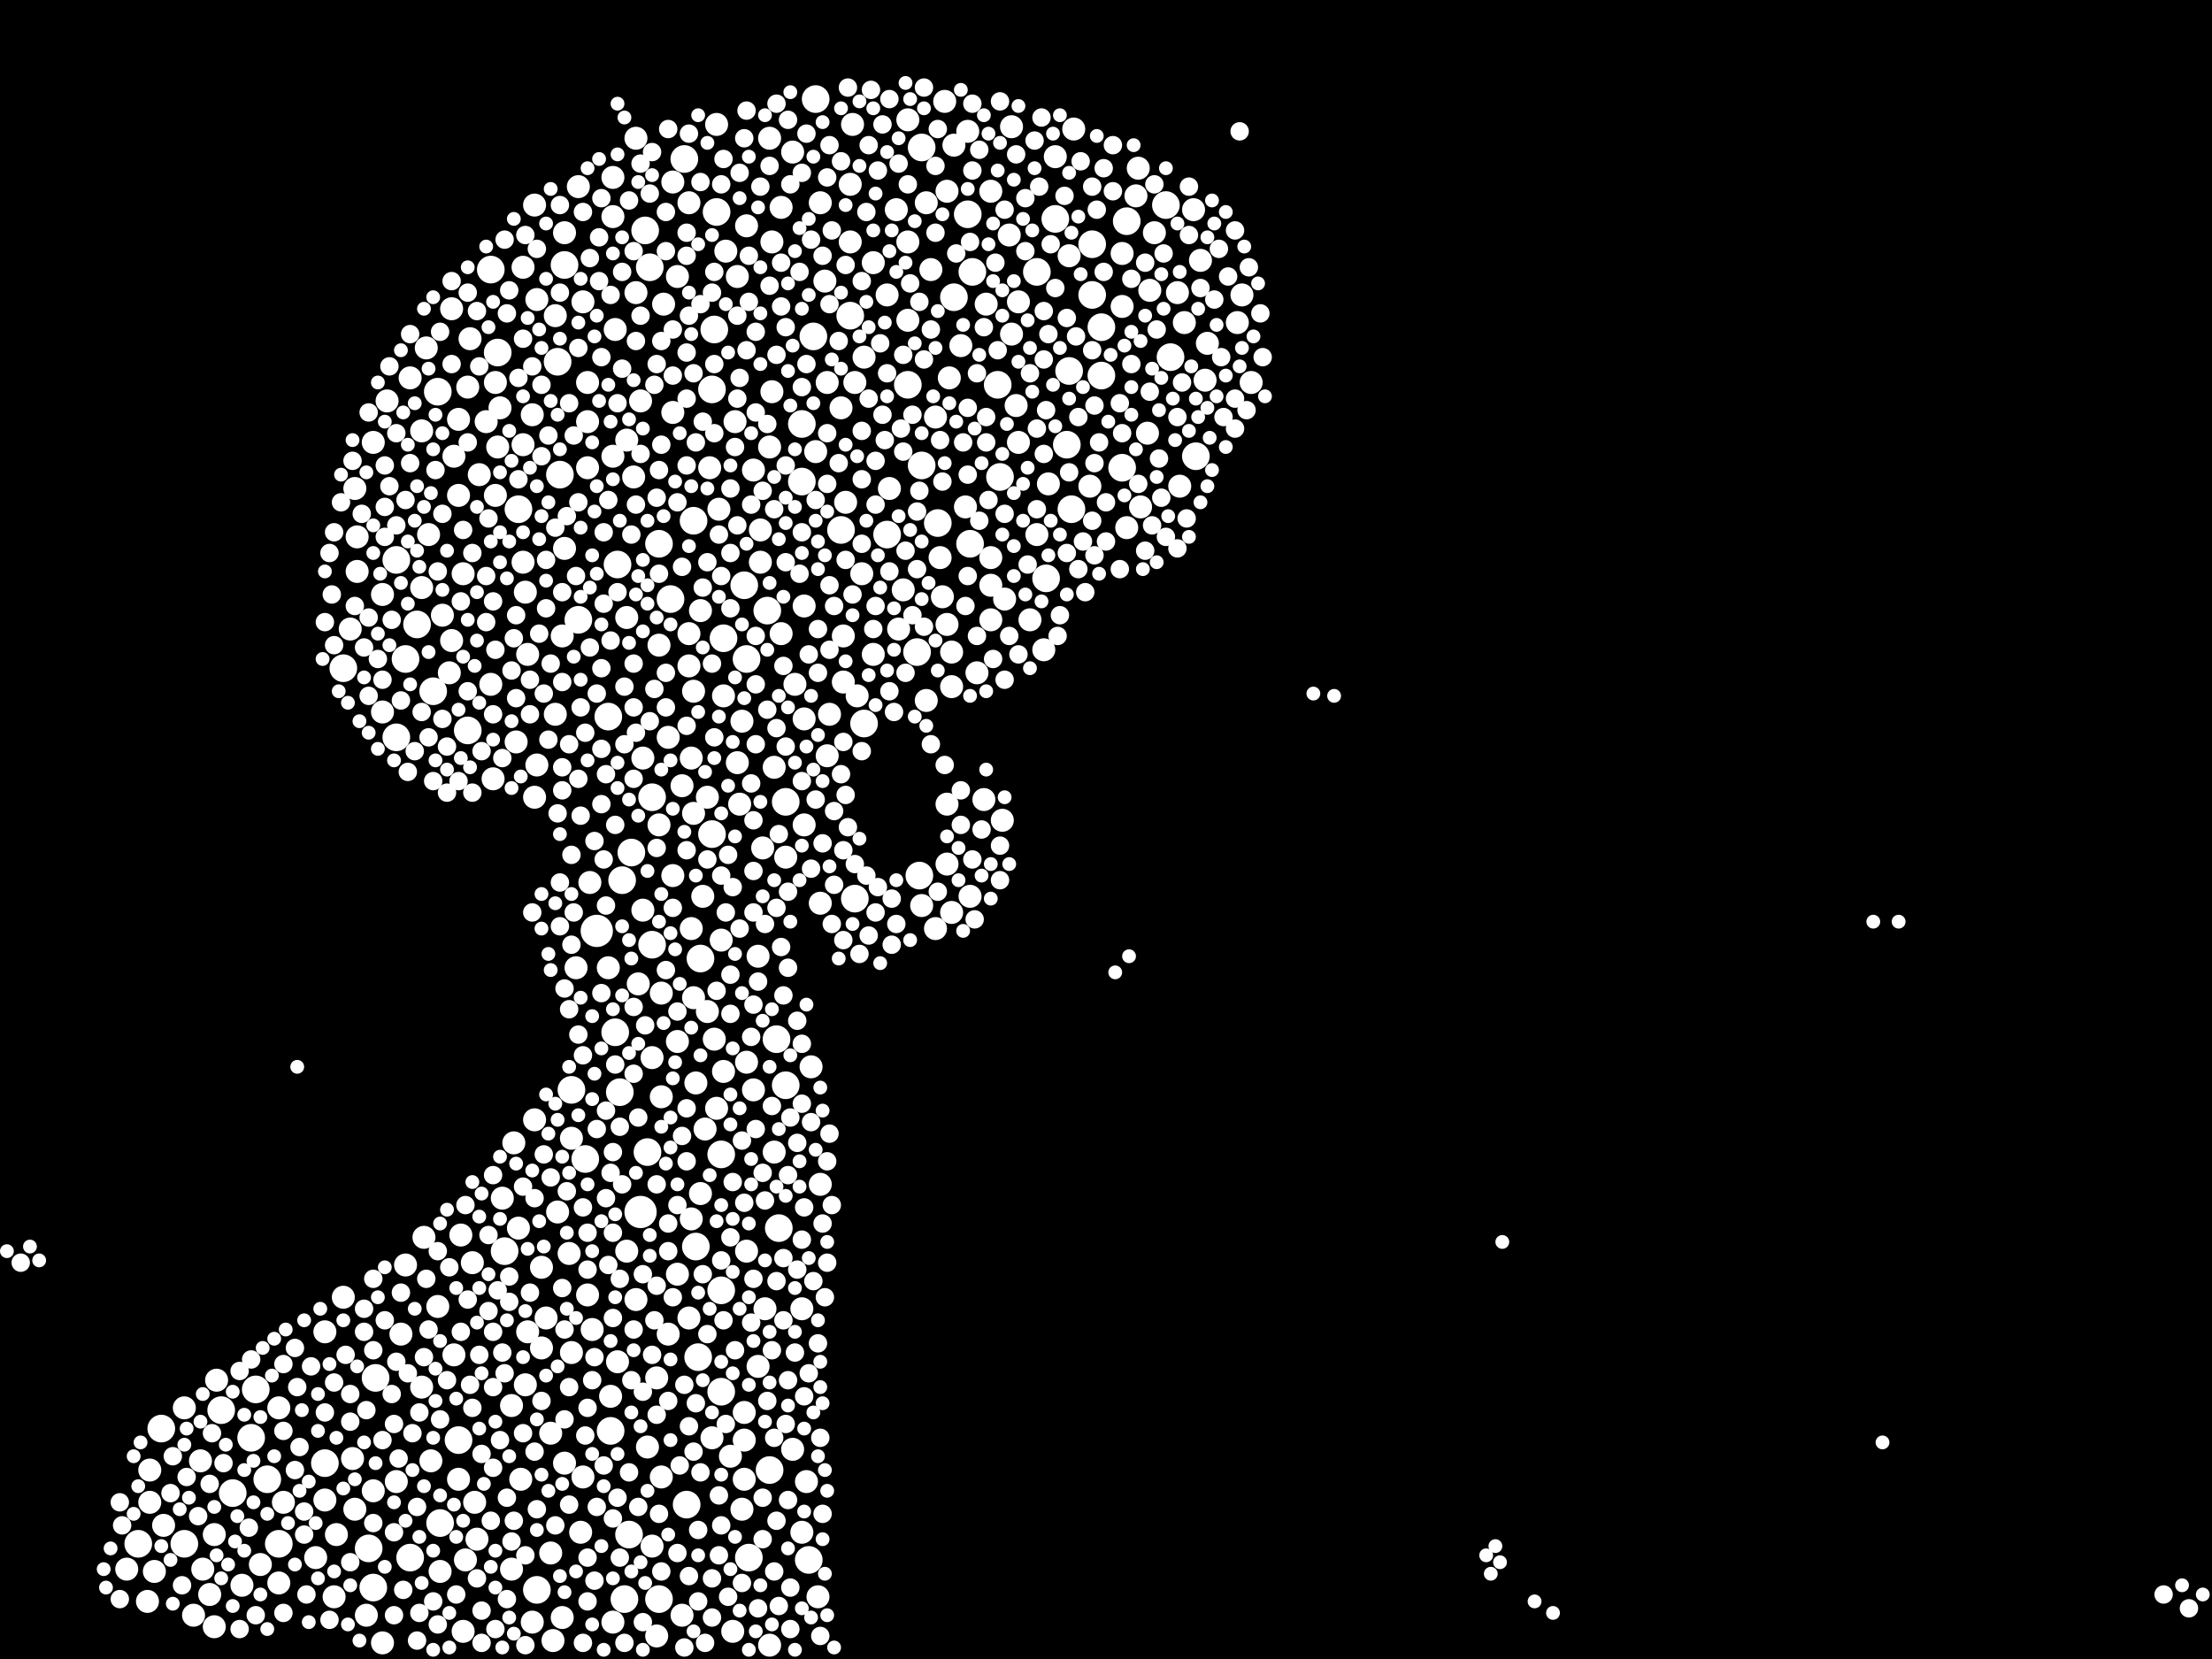 <?xml version="1.0" encoding="utf-8"?>
<svg xmlns="http://www.w3.org/2000/svg"
     xmlns:xlink="http://www.w3.org/1999/xlink" width="1920" height="1440" >

            <defs>
            <style type="text/css"><![CDATA[
circle {stroke: none;}
.c0 {fill: #FFFFFF;}
]]></style>
            </defs>
<rect x="0" y="0" width="1920" height="1440" fill="black"/>
<circle cx="518" cy="808" r="14" class="c0"/>
<circle cx="556" cy="1052" r="14" class="c0"/>
<circle cx="682" cy="696" r="12" class="c0"/>
<circle cx="948" cy="212" r="12" class="c0"/>
<circle cx="572" cy="472" r="12" class="c0"/>
<circle cx="466" cy="1380" r="12" class="c0"/>
<circle cx="1038" cy="396" r="12" class="c0"/>
<circle cx="676" cy="1066" r="12" class="c0"/>
<circle cx="406" cy="634" r="12" class="c0"/>
<circle cx="908" cy="502" r="12" class="c0"/>
<circle cx="626" cy="1002" r="12" class="c0"/>
<circle cx="192" cy="1224" r="12" class="c0"/>
<circle cx="828" cy="258" r="12" class="c0"/>
<circle cx="626" cy="1120" r="12" class="c0"/>
<circle cx="842" cy="472" r="12" class="c0"/>
<circle cx="344" cy="486" r="12" class="c0"/>
<circle cx="956" cy="284" r="12" class="c0"/>
<circle cx="566" cy="820" r="12" class="c0"/>
<circle cx="682" cy="942" r="12" class="c0"/>
<circle cx="380" cy="340" r="12" class="c0"/>
<circle cx="978" cy="192" r="12" class="c0"/>
<circle cx="594" cy="138" r="12" class="c0"/>
<circle cx="232" cy="1284" r="12" class="c0"/>
<circle cx="398" cy="1250" r="12" class="c0"/>
<circle cx="742" cy="780" r="12" class="c0"/>
<circle cx="770" cy="464" r="12" class="c0"/>
<circle cx="608" cy="832" r="12" class="c0"/>
<circle cx="840" cy="186" r="12" class="c0"/>
<circle cx="604" cy="1082" r="12" class="c0"/>
<circle cx="974" cy="406" r="12" class="c0"/>
<circle cx="548" cy="740" r="12" class="c0"/>
<circle cx="382" cy="1322" r="12" class="c0"/>
<circle cx="696" cy="418" r="12" class="c0"/>
<circle cx="648" cy="572" r="12" class="c0"/>
<circle cx="582" cy="520" r="12" class="c0"/>
<circle cx="900" cy="236" r="12" class="c0"/>
<circle cx="926" cy="386" r="12" class="c0"/>
<circle cx="814" cy="454" r="12" class="c0"/>
<circle cx="426" cy="234" r="12" class="c0"/>
<circle cx="868" cy="414" r="12" class="c0"/>
<circle cx="352" cy="572" r="12" class="c0"/>
<circle cx="566" cy="692" r="12" class="c0"/>
<circle cx="646" cy="508" r="12" class="c0"/>
<circle cx="562" cy="1000" r="12" class="c0"/>
<circle cx="928" cy="322" r="12" class="c0"/>
<circle cx="650" cy="1352" r="12" class="c0"/>
<circle cx="916" cy="190" r="12" class="c0"/>
<circle cx="534" cy="896" r="12" class="c0"/>
<circle cx="602" cy="452" r="12" class="c0"/>
<circle cx="222" cy="1206" r="12" class="c0"/>
<circle cx="844" cy="236" r="12" class="c0"/>
<circle cx="320" cy="1344" r="12" class="c0"/>
<circle cx="866" cy="334" r="12" class="c0"/>
<circle cx="788" cy="334" r="12" class="c0"/>
<circle cx="626" cy="1208" r="12" class="c0"/>
<circle cx="218" cy="1248" r="12" class="c0"/>
<circle cx="666" cy="530" r="12" class="c0"/>
<circle cx="738" cy="274" r="12" class="c0"/>
<circle cx="202" cy="1296" r="12" class="c0"/>
<circle cx="502" cy="538" r="12" class="c0"/>
<circle cx="120" cy="1340" r="12" class="c0"/>
<circle cx="620" cy="286" r="12" class="c0"/>
<circle cx="362" cy="542" r="12" class="c0"/>
<circle cx="490" cy="230" r="12" class="c0"/>
<circle cx="706" cy="292" r="12" class="c0"/>
<circle cx="606" cy="1178" r="12" class="c0"/>
<circle cx="800" cy="128" r="12" class="c0"/>
<circle cx="750" cy="628" r="12" class="c0"/>
<circle cx="242" cy="1340" r="12" class="c0"/>
<circle cx="496" cy="946" r="12" class="c0"/>
<circle cx="730" cy="460" r="12" class="c0"/>
<circle cx="432" cy="306" r="12" class="c0"/>
<circle cx="798" cy="760" r="12" class="c0"/>
<circle cx="376" cy="600" r="12" class="c0"/>
<circle cx="628" cy="554" r="12" class="c0"/>
<circle cx="674" cy="902" r="12" class="c0"/>
<circle cx="948" cy="256" r="12" class="c0"/>
<circle cx="708" cy="86" r="12" class="c0"/>
<circle cx="796" cy="566" r="12" class="c0"/>
<circle cx="326" cy="1196" r="12" class="c0"/>
<circle cx="438" cy="1086" r="12" class="c0"/>
<circle cx="282" cy="1270" r="12" class="c0"/>
<circle cx="1016" cy="310" r="12" class="c0"/>
<circle cx="618" cy="338" r="12" class="c0"/>
<circle cx="486" cy="412" r="12" class="c0"/>
<circle cx="298" cy="580" r="12" class="c0"/>
<circle cx="1012" cy="178" r="12" class="c0"/>
<circle cx="668" cy="1276" r="12" class="c0"/>
<circle cx="696" cy="368" r="12" class="c0"/>
<circle cx="622" cy="184" r="12" class="c0"/>
<circle cx="956" cy="326" r="12" class="c0"/>
<circle cx="528" cy="622" r="12" class="c0"/>
<circle cx="542" cy="1388" r="12" class="c0"/>
<circle cx="344" cy="640" r="12" class="c0"/>
<circle cx="538" cy="948" r="12" class="c0"/>
<circle cx="484" cy="314" r="12" class="c0"/>
<circle cx="546" cy="1332" r="12" class="c0"/>
<circle cx="160" cy="1340" r="12" class="c0"/>
<circle cx="508" cy="1006" r="12" class="c0"/>
<circle cx="564" cy="232" r="12" class="c0"/>
<circle cx="140" cy="1240" r="12" class="c0"/>
<circle cx="540" cy="764" r="12" class="c0"/>
<circle cx="618" cy="724" r="12" class="c0"/>
<circle cx="702" cy="1354" r="12" class="c0"/>
<circle cx="560" cy="200" r="12" class="c0"/>
<circle cx="596" cy="1306" r="12" class="c0"/>
<circle cx="536" cy="490" r="12" class="c0"/>
<circle cx="930" cy="442" r="12" class="c0"/>
<circle cx="356" cy="1352" r="12" class="c0"/>
<circle cx="572" cy="1388" r="12" class="c0"/>
<circle cx="800" cy="404" r="12" class="c0"/>
<circle cx="530" cy="1242" r="12" class="c0"/>
<circle cx="324" cy="1378" r="12" class="c0"/>
<circle cx="450" cy="442" r="12" class="c0"/>
<circle cx="616" cy="406" r="10" class="c0"/>
<circle cx="174" cy="1268" r="10" class="c0"/>
<circle cx="598" cy="1144" r="10" class="c0"/>
<circle cx="552" cy="1128" r="10" class="c0"/>
<circle cx="332" cy="516" r="10" class="c0"/>
<circle cx="336" cy="348" r="10" class="c0"/>
<circle cx="456" cy="514" r="10" class="c0"/>
<circle cx="712" cy="176" r="10" class="c0"/>
<circle cx="394" cy="1176" r="10" class="c0"/>
<circle cx="444" cy="1362" r="10" class="c0"/>
<circle cx="552" cy="254" r="10" class="c0"/>
<circle cx="662" cy="736" r="10" class="c0"/>
<circle cx="496" cy="988" r="10" class="c0"/>
<circle cx="298" cy="1126" r="10" class="c0"/>
<circle cx="454" cy="386" r="10" class="c0"/>
<circle cx="556" cy="348" r="10" class="c0"/>
<circle cx="604" cy="940" r="10" class="c0"/>
<circle cx="290" cy="1386" r="10" class="c0"/>
<circle cx="282" cy="1156" r="10" class="c0"/>
<circle cx="226" cy="1358" r="10" class="c0"/>
<circle cx="1002" cy="202" r="10" class="c0"/>
<circle cx="574" cy="952" r="10" class="c0"/>
<circle cx="410" cy="1096" r="10" class="c0"/>
<circle cx="134" cy="1364" r="10" class="c0"/>
<circle cx="580" cy="640" r="10" class="c0"/>
<circle cx="600" cy="806" r="10" class="c0"/>
<circle cx="668" cy="1428" r="10" class="c0"/>
<circle cx="734" cy="436" r="10" class="c0"/>
<circle cx="500" cy="840" r="10" class="c0"/>
<circle cx="974" cy="266" r="10" class="c0"/>
<circle cx="412" cy="1304" r="10" class="c0"/>
<circle cx="414" cy="1336" r="10" class="c0"/>
<circle cx="730" cy="354" r="10" class="c0"/>
<circle cx="644" cy="626" r="10" class="c0"/>
<circle cx="824" cy="328" r="10" class="c0"/>
<circle cx="308" cy="424" r="10" class="c0"/>
<circle cx="644" cy="1310" r="10" class="c0"/>
<circle cx="536" cy="1182" r="10" class="c0"/>
<circle cx="382" cy="1364" r="10" class="c0"/>
<circle cx="1048" cy="298" r="10" class="c0"/>
<circle cx="304" cy="546" r="10" class="c0"/>
<circle cx="510" cy="366" r="10" class="c0"/>
<circle cx="528" cy="840" r="10" class="c0"/>
<circle cx="718" cy="656" r="10" class="c0"/>
<circle cx="614" cy="692" r="10" class="c0"/>
<circle cx="750" cy="310" r="10" class="c0"/>
<circle cx="456" cy="1202" r="10" class="c0"/>
<circle cx="640" cy="240" r="10" class="c0"/>
<circle cx="352" cy="1098" r="10" class="c0"/>
<circle cx="562" cy="1256" r="10" class="c0"/>
<circle cx="646" cy="1284" r="10" class="c0"/>
<circle cx="168" cy="1402" r="10" class="c0"/>
<circle cx="490" cy="476" r="10" class="c0"/>
<circle cx="530" cy="1212" r="10" class="c0"/>
<circle cx="758" cy="568" r="10" class="c0"/>
<circle cx="344" cy="1286" r="10" class="c0"/>
<circle cx="834" cy="300" r="10" class="c0"/>
<circle cx="454" cy="488" r="10" class="c0"/>
<circle cx="1036" cy="182" r="10" class="c0"/>
<circle cx="444" cy="1220" r="10" class="c0"/>
<circle cx="900" cy="464" r="10" class="c0"/>
<circle cx="552" cy="120" r="10" class="c0"/>
<circle cx="566" cy="918" r="10" class="c0"/>
<circle cx="506" cy="1282" r="10" class="c0"/>
<circle cx="374" cy="1268" r="10" class="c0"/>
<circle cx="780" cy="546" r="10" class="c0"/>
<circle cx="620" cy="902" r="10" class="c0"/>
<circle cx="310" cy="496" r="10" class="c0"/>
<circle cx="436" cy="1040" r="10" class="c0"/>
<circle cx="636" cy="1416" r="10" class="c0"/>
<circle cx="570" cy="1196" r="10" class="c0"/>
<circle cx="778" cy="182" r="10" class="c0"/>
<circle cx="550" cy="414" r="10" class="c0"/>
<circle cx="840" cy="114" r="10" class="c0"/>
<circle cx="598" cy="176" r="10" class="c0"/>
<circle cx="506" cy="262" r="10" class="c0"/>
<circle cx="1078" cy="256" r="10" class="c0"/>
<circle cx="602" cy="600" r="10" class="c0"/>
<circle cx="430" cy="430" r="10" class="c0"/>
<circle cx="588" cy="904" r="10" class="c0"/>
<circle cx="462" cy="360" r="10" class="c0"/>
<circle cx="470" cy="1170" r="10" class="c0"/>
<circle cx="306" cy="1266" r="10" class="c0"/>
<circle cx="242" cy="1222" r="10" class="c0"/>
<circle cx="332" cy="1426" r="10" class="c0"/>
<circle cx="818" cy="518" r="10" class="c0"/>
<circle cx="690" cy="594" r="10" class="c0"/>
<circle cx="884" cy="262" r="10" class="c0"/>
<circle cx="800" cy="786" r="10" class="c0"/>
<circle cx="608" cy="1036" r="10" class="c0"/>
<circle cx="392" cy="268" r="10" class="c0"/>
<circle cx="928" cy="222" r="10" class="c0"/>
<circle cx="142" cy="1324" r="10" class="c0"/>
<circle cx="820" cy="88" r="10" class="c0"/>
<circle cx="826" cy="792" r="10" class="c0"/>
<circle cx="646" cy="1226" r="10" class="c0"/>
<circle cx="946" cy="422" r="10" class="c0"/>
<circle cx="422" cy="366" r="10" class="c0"/>
<circle cx="474" cy="1144" r="10" class="c0"/>
<circle cx="628" cy="930" r="10" class="c0"/>
<circle cx="402" cy="498" r="10" class="c0"/>
<circle cx="512" cy="766" r="10" class="c0"/>
<circle cx="380" cy="1134" r="10" class="c0"/>
<circle cx="324" cy="384" r="10" class="c0"/>
<circle cx="566" cy="1342" r="10" class="c0"/>
<circle cx="356" cy="328" r="10" class="c0"/>
<circle cx="432" cy="388" r="10" class="c0"/>
<circle cx="416" cy="412" r="10" class="c0"/>
<circle cx="466" cy="260" r="10" class="c0"/>
<circle cx="638" cy="366" r="10" class="c0"/>
<circle cx="988" cy="146" r="10" class="c0"/>
<circle cx="532" cy="188" r="10" class="c0"/>
<circle cx="624" cy="442" r="10" class="c0"/>
<circle cx="430" cy="332" r="10" class="c0"/>
<circle cx="310" cy="466" r="10" class="c0"/>
<circle cx="804" cy="608" r="10" class="c0"/>
<circle cx="494" cy="1088" r="10" class="c0"/>
<circle cx="758" cy="228" r="10" class="c0"/>
<circle cx="732" cy="592" r="10" class="c0"/>
<circle cx="458" cy="1156" r="10" class="c0"/>
<circle cx="696" cy="1330" r="10" class="c0"/>
<circle cx="324" cy="1294" r="10" class="c0"/>
<circle cx="708" cy="392" r="10" class="c0"/>
<circle cx="588" cy="1106" r="10" class="c0"/>
<circle cx="534" cy="286" r="10" class="c0"/>
<circle cx="712" cy="1028" r="10" class="c0"/>
<circle cx="186" cy="1332" r="10" class="c0"/>
<circle cx="480" cy="1424" r="10" class="c0"/>
<circle cx="574" cy="862" r="10" class="c0"/>
<circle cx="626" cy="816" r="10" class="c0"/>
<circle cx="130" cy="1304" r="10" class="c0"/>
<circle cx="808" cy="234" r="10" class="c0"/>
<circle cx="398" cy="430" r="10" class="c0"/>
<circle cx="1046" cy="330" r="10" class="c0"/>
<circle cx="400" cy="1072" r="10" class="c0"/>
<circle cx="648" cy="196" r="10" class="c0"/>
<circle cx="664" cy="1136" r="10" class="c0"/>
<circle cx="464" cy="972" r="10" class="c0"/>
<circle cx="894" cy="538" r="10" class="c0"/>
<circle cx="628" cy="604" r="10" class="c0"/>
<circle cx="610" cy="778" r="10" class="c0"/>
<circle cx="210" cy="1376" r="10" class="c0"/>
<circle cx="110" cy="1362" r="10" class="c0"/>
<circle cx="484" cy="1052" r="10" class="c0"/>
<circle cx="996" cy="376" r="10" class="c0"/>
<circle cx="598" cy="578" r="10" class="c0"/>
<circle cx="672" cy="1000" r="10" class="c0"/>
<circle cx="584" cy="358" r="10" class="c0"/>
<circle cx="488" cy="1404" r="10" class="c0"/>
<circle cx="668" cy="388" r="10" class="c0"/>
<circle cx="822" cy="542" r="10" class="c0"/>
<circle cx="458" cy="568" r="10" class="c0"/>
<circle cx="812" cy="362" r="10" class="c0"/>
<circle cx="592" cy="682" r="10" class="c0"/>
<circle cx="372" cy="464" r="10" class="c0"/>
<circle cx="826" cy="596" r="10" class="c0"/>
<circle cx="856" cy="264" r="10" class="c0"/>
<circle cx="876" cy="204" r="10" class="c0"/>
<circle cx="242" cy="1374" r="10" class="c0"/>
<circle cx="572" cy="716" r="10" class="c0"/>
<circle cx="482" cy="620" r="10" class="c0"/>
<circle cx="478" cy="1244" r="10" class="c0"/>
<circle cx="716" cy="244" r="10" class="c0"/>
<circle cx="614" cy="878" r="10" class="c0"/>
<circle cx="510" cy="1124" r="10" class="c0"/>
<circle cx="622" cy="108" r="10" class="c0"/>
<circle cx="660" cy="488" r="10" class="c0"/>
<circle cx="600" cy="1058" r="10" class="c0"/>
<circle cx="366" cy="510" r="10" class="c0"/>
<circle cx="678" cy="550" r="10" class="c0"/>
<circle cx="872" cy="520" r="10" class="c0"/>
<circle cx="672" cy="666" r="10" class="c0"/>
<circle cx="720" cy="620" r="10" class="c0"/>
<circle cx="848" cy="584" r="10" class="c0"/>
<circle cx="704" cy="926" r="10" class="c0"/>
<circle cx="600" cy="658" r="10" class="c0"/>
<circle cx="906" cy="564" r="10" class="c0"/>
<circle cx="670" cy="340" r="10" class="c0"/>
<circle cx="842" cy="778" r="10" class="c0"/>
<circle cx="292" cy="1332" r="10" class="c0"/>
<circle cx="504" cy="1330" r="10" class="c0"/>
<circle cx="878" cy="110" r="10" class="c0"/>
<circle cx="446" cy="992" r="10" class="c0"/>
<circle cx="748" cy="498" r="10" class="c0"/>
<circle cx="532" cy="154" r="10" class="c0"/>
<circle cx="622" cy="962" r="10" class="c0"/>
<circle cx="682" cy="744" r="10" class="c0"/>
<circle cx="602" cy="866" r="10" class="c0"/>
<circle cx="648" cy="922" r="10" class="c0"/>
<circle cx="404" cy="1354" r="10" class="c0"/>
<circle cx="448" cy="644" r="10" class="c0"/>
<circle cx="398" cy="364" r="10" class="c0"/>
<circle cx="332" cy="618" r="10" class="c0"/>
<circle cx="1086" cy="332" r="10" class="c0"/>
<circle cx="860" cy="484" r="10" class="c0"/>
<circle cx="1028" cy="280" r="10" class="c0"/>
<circle cx="772" cy="424" r="10" class="c0"/>
<circle cx="182" cy="1384" r="10" class="c0"/>
<circle cx="712" cy="784" r="10" class="c0"/>
<circle cx="490" cy="202" r="10" class="c0"/>
<circle cx="698" cy="526" r="10" class="c0"/>
<circle cx="454" cy="232" r="10" class="c0"/>
<circle cx="450" cy="1066" r="10" class="c0"/>
<circle cx="426" cy="594" r="10" class="c0"/>
<circle cx="648" cy="1086" r="10" class="c0"/>
<circle cx="580" cy="1158" r="10" class="c0"/>
<circle cx="490" cy="1270" r="10" class="c0"/>
<circle cx="176" cy="1362" r="10" class="c0"/>
<circle cx="406" cy="336" r="10" class="c0"/>
<circle cx="870" cy="712" r="10" class="c0"/>
<circle cx="986" cy="170" r="10" class="c0"/>
<circle cx="608" cy="530" r="10" class="c0"/>
<circle cx="784" cy="512" r="10" class="c0"/>
<circle cx="698" cy="624" r="10" class="c0"/>
<circle cx="698" cy="716" r="10" class="c0"/>
<circle cx="860" cy="538" r="10" class="c0"/>
<circle cx="804" cy="176" r="10" class="c0"/>
<circle cx="854" cy="694" r="10" class="c0"/>
<circle cx="1042" cy="226" r="10" class="c0"/>
<circle cx="464" cy="178" r="10" class="c0"/>
<circle cx="246" cy="1304" r="10" class="c0"/>
<circle cx="910" cy="420" r="10" class="c0"/>
<circle cx="688" cy="132" r="10" class="c0"/>
<circle cx="570" cy="1420" r="10" class="c0"/>
<circle cx="658" cy="830" r="10" class="c0"/>
<circle cx="826" cy="566" r="10" class="c0"/>
<circle cx="428" cy="676" r="10" class="c0"/>
<circle cx="974" cy="220" r="10" class="c0"/>
<circle cx="464" cy="692" r="10" class="c0"/>
<circle cx="584" cy="158" r="10" class="c0"/>
<circle cx="788" cy="278" r="10" class="c0"/>
<circle cx="160" cy="1222" r="10" class="c0"/>
<circle cx="532" cy="1408" r="10" class="c0"/>
<circle cx="654" cy="946" r="10" class="c0"/>
<circle cx="544" cy="1086" r="10" class="c0"/>
<circle cx="602" cy="706" r="10" class="c0"/>
<circle cx="1024" cy="422" r="10" class="c0"/>
<circle cx="812" cy="806" r="10" class="c0"/>
<circle cx="128" cy="1390" r="10" class="c0"/>
<circle cx="882" cy="352" r="10" class="c0"/>
<circle cx="860" cy="166" r="10" class="c0"/>
<circle cx="466" cy="664" r="10" class="c0"/>
<circle cx="732" cy="552" r="10" class="c0"/>
<circle cx="558" cy="658" r="10" class="c0"/>
<circle cx="488" cy="552" r="10" class="c0"/>
<circle cx="816" cy="484" r="10" class="c0"/>
<circle cx="742" cy="332" r="10" class="c0"/>
<circle cx="544" cy="382" r="10" class="c0"/>
<circle cx="366" cy="1204" r="10" class="c0"/>
<circle cx="670" cy="210" r="10" class="c0"/>
<circle cx="434" cy="354" r="10" class="c0"/>
<circle cx="668" cy="120" r="10" class="c0"/>
<circle cx="878" cy="290" r="10" class="c0"/>
<circle cx="612" cy="980" r="10" class="c0"/>
<circle cx="688" cy="1258" r="10" class="c0"/>
<circle cx="532" cy="396" r="10" class="c0"/>
<circle cx="186" cy="1412" r="10" class="c0"/>
<circle cx="282" cy="1302" r="10" class="c0"/>
<circle cx="390" cy="584" r="10" class="c0"/>
<circle cx="718" cy="332" r="10" class="c0"/>
<circle cx="630" cy="218" r="10" class="c0"/>
<circle cx="1022" cy="254" r="10" class="c0"/>
<circle cx="554" cy="854" r="10" class="c0"/>
<circle cx="660" cy="460" r="10" class="c0"/>
<circle cx="318" cy="1402" r="10" class="c0"/>
<circle cx="678" cy="180" r="10" class="c0"/>
<circle cx="646" cy="1250" r="10" class="c0"/>
<circle cx="588" cy="240" r="10" class="c0"/>
<circle cx="462" cy="1408" r="10" class="c0"/>
<circle cx="640" cy="662" r="10" class="c0"/>
<circle cx="584" cy="760" r="10" class="c0"/>
<circle cx="402" cy="1416" r="10" class="c0"/>
<circle cx="572" cy="560" r="10" class="c0"/>
<circle cx="738" cy="210" r="10" class="c0"/>
<circle cx="502" cy="162" r="10" class="c0"/>
<circle cx="828" cy="126" r="10" class="c0"/>
<circle cx="1074" cy="280" r="10" class="c0"/>
<circle cx="370" cy="302" r="10" class="c0"/>
<circle cx="348" cy="1158" r="10" class="c0"/>
<circle cx="478" cy="1348" r="10" class="c0"/>
<circle cx="738" cy="160" r="10" class="c0"/>
<circle cx="274" cy="1352" r="10" class="c0"/>
<circle cx="932" cy="112" r="10" class="c0"/>
<circle cx="392" cy="556" r="10" class="c0"/>
<circle cx="452" cy="1284" r="10" class="c0"/>
<circle cx="916" cy="136" r="10" class="c0"/>
<circle cx="496" cy="1174" r="10" class="c0"/>
<circle cx="618" cy="1248" r="10" class="c0"/>
<circle cx="408" cy="294" r="10" class="c0"/>
<circle cx="366" cy="374" r="10" class="c0"/>
<circle cx="838" cy="440" r="10" class="c0"/>
<circle cx="308" cy="1310" r="10" class="c0"/>
<circle cx="598" cy="550" r="10" class="c0"/>
<circle cx="700" cy="1286" r="10" class="c0"/>
<circle cx="822" cy="750" r="10" class="c0"/>
<circle cx="696" cy="1136" r="10" class="c0"/>
<circle cx="998" cy="252" r="10" class="c0"/>
<circle cx="398" cy="1284" r="10" class="c0"/>
<circle cx="592" cy="1402" r="10" class="c0"/>
<circle cx="558" cy="790" r="10" class="c0"/>
<circle cx="368" cy="1074" r="10" class="c0"/>
<circle cx="788" cy="104" r="10" class="c0"/>
<circle cx="822" cy="698" r="10" class="c0"/>
<circle cx="482" cy="274" r="10" class="c0"/>
<circle cx="642" cy="698" r="10" class="c0"/>
<circle cx="658" cy="1186" r="10" class="c0"/>
<circle cx="860" cy="508" r="10" class="c0"/>
<circle cx="744" cy="604" r="10" class="c0"/>
<circle cx="576" cy="264" r="10" class="c0"/>
<circle cx="130" cy="1276" r="10" class="c0"/>
<circle cx="884" cy="384" r="10" class="c0"/>
<circle cx="470" cy="1100" r="10" class="c0"/>
<circle cx="990" cy="440" r="10" class="c0"/>
<circle cx="770" cy="256" r="10" class="c0"/>
<circle cx="394" cy="396" r="10" class="c0"/>
<circle cx="574" cy="1282" r="10" class="c0"/>
<circle cx="188" cy="1198" r="10" class="c0"/>
<circle cx="654" cy="408" r="10" class="c0"/>
<circle cx="740" cy="108" r="10" class="c0"/>
<circle cx="384" cy="534" r="10" class="c0"/>
<circle cx="634" cy="1264" r="10" class="c0"/>
<circle cx="978" cy="458" r="10" class="c0"/>
<circle cx="510" cy="406" r="10" class="c0"/>
<circle cx="544" cy="536" r="10" class="c0"/>
<circle cx="788" cy="210" r="10" class="c0"/>
<circle cx="822" cy="166" r="10" class="c0"/>
<circle cx="514" cy="1154" r="10" class="c0"/>
<circle cx="710" cy="1386" r="10" class="c0"/>
<circle cx="510" cy="332" r="10" class="c0"/>
<circle cx="820" cy="664" r="8" class="c0"/>
<circle cx="646" cy="1044" r="8" class="c0"/>
<circle cx="594" cy="1430" r="8" class="c0"/>
<circle cx="646" cy="120" r="8" class="c0"/>
<circle cx="448" cy="534" r="8" class="c0"/>
<circle cx="442" cy="1108" r="8" class="c0"/>
<circle cx="290" cy="1200" r="8" class="c0"/>
<circle cx="584" cy="788" r="8" class="c0"/>
<circle cx="720" cy="564" r="8" class="c0"/>
<circle cx="654" cy="756" r="8" class="c0"/>
<circle cx="356" cy="402" r="8" class="c0"/>
<circle cx="652" cy="1148" r="8" class="c0"/>
<circle cx="840" cy="412" r="8" class="c0"/>
<circle cx="602" cy="1260" r="8" class="c0"/>
<circle cx="784" cy="308" r="8" class="c0"/>
<circle cx="696" cy="336" r="8" class="c0"/>
<circle cx="796" cy="494" r="8" class="c0"/>
<circle cx="620" cy="640" r="8" class="c0"/>
<circle cx="566" cy="1176" r="8" class="c0"/>
<circle cx="400" cy="522" r="8" class="c0"/>
<circle cx="908" cy="356" r="8" class="c0"/>
<circle cx="1062" cy="362" r="8" class="c0"/>
<circle cx="418" cy="1262" r="8" class="c0"/>
<circle cx="772" cy="86" r="8" class="c0"/>
<circle cx="642" cy="150" r="8" class="c0"/>
<circle cx="536" cy="1300" r="8" class="c0"/>
<circle cx="696" cy="150" r="8" class="c0"/>
<circle cx="684" cy="1302" r="8" class="c0"/>
<circle cx="842" cy="210" r="8" class="c0"/>
<circle cx="524" cy="746" r="8" class="c0"/>
<circle cx="1042" cy="250" r="8" class="c0"/>
<circle cx="584" cy="326" r="8" class="c0"/>
<circle cx="506" cy="1426" r="8" class="c0"/>
<circle cx="660" cy="162" r="8" class="c0"/>
<circle cx="558" cy="1208" r="8" class="c0"/>
<circle cx="440" cy="272" r="8" class="c0"/>
<circle cx="288" cy="516" r="8" class="c0"/>
<circle cx="624" cy="1350" r="8" class="c0"/>
<circle cx="668" cy="248" r="8" class="c0"/>
<circle cx="526" cy="964" r="8" class="c0"/>
<circle cx="484" cy="706" r="8" class="c0"/>
<circle cx="1076" cy="114" r="8" class="c0"/>
<circle cx="410" cy="1222" r="8" class="c0"/>
<circle cx="782" cy="372" r="8" class="c0"/>
<circle cx="324" cy="1172" r="8" class="c0"/>
<circle cx="674" cy="90" r="8" class="c0"/>
<circle cx="720" cy="126" r="8" class="c0"/>
<circle cx="542" cy="596" r="8" class="c0"/>
<circle cx="682" cy="648" r="8" class="c0"/>
<circle cx="714" cy="1062" r="8" class="c0"/>
<circle cx="656" cy="980" r="8" class="c0"/>
<circle cx="920" cy="534" r="8" class="c0"/>
<circle cx="378" cy="408" r="8" class="c0"/>
<circle cx="406" cy="1128" r="8" class="c0"/>
<circle cx="942" cy="514" r="8" class="c0"/>
<circle cx="778" cy="802" r="8" class="c0"/>
<circle cx="504" cy="708" r="8" class="c0"/>
<circle cx="334" cy="466" r="8" class="c0"/>
<circle cx="380" cy="1410" r="8" class="c0"/>
<circle cx="428" cy="522" r="8" class="c0"/>
<circle cx="656" cy="358" r="8" class="c0"/>
<circle cx="462" cy="318" r="8" class="c0"/>
<circle cx="342" cy="1402" r="8" class="c0"/>
<circle cx="882" cy="134" r="8" class="c0"/>
<circle cx="534" cy="924" r="8" class="c0"/>
<circle cx="714" cy="732" r="8" class="c0"/>
<circle cx="534" cy="716" r="8" class="c0"/>
<circle cx="1072" cy="346" r="8" class="c0"/>
<circle cx="658" cy="1396" r="8" class="c0"/>
<circle cx="890" cy="172" r="8" class="c0"/>
<circle cx="696" cy="462" r="8" class="c0"/>
<circle cx="1002" cy="160" r="8" class="c0"/>
<circle cx="994" cy="478" r="8" class="c0"/>
<circle cx="728" cy="402" r="8" class="c0"/>
<circle cx="556" cy="274" r="8" class="c0"/>
<circle cx="532" cy="1318" r="8" class="c0"/>
<circle cx="18" cy="1096" r="8" class="c0"/>
<circle cx="910" cy="290" r="8" class="c0"/>
<circle cx="476" cy="378" r="8" class="c0"/>
<circle cx="868" cy="734" r="8" class="c0"/>
<circle cx="486" cy="804" r="8" class="c0"/>
<circle cx="418" cy="652" r="8" class="c0"/>
<circle cx="724" cy="526" r="8" class="c0"/>
<circle cx="906" cy="312" r="8" class="c0"/>
<circle cx="340" cy="1210" r="8" class="c0"/>
<circle cx="422" cy="540" r="8" class="c0"/>
<circle cx="934" cy="292" r="8" class="c0"/>
<circle cx="538" cy="1352" r="8" class="c0"/>
<circle cx="656" cy="288" r="8" class="c0"/>
<circle cx="816" cy="382" r="8" class="c0"/>
<circle cx="916" cy="250" r="8" class="c0"/>
<circle cx="950" cy="482" r="8" class="c0"/>
<circle cx="404" cy="1046" r="8" class="c0"/>
<circle cx="384" cy="446" r="8" class="c0"/>
<circle cx="466" cy="1310" r="8" class="c0"/>
<circle cx="516" cy="730" r="8" class="c0"/>
<circle cx="548" cy="464" r="8" class="c0"/>
<circle cx="674" cy="308" r="8" class="c0"/>
<circle cx="1058" cy="216" r="8" class="c0"/>
<circle cx="598" cy="1238" r="8" class="c0"/>
<circle cx="524" cy="1272" r="8" class="c0"/>
<circle cx="610" cy="1106" r="8" class="c0"/>
<circle cx="246" cy="1184" r="8" class="c0"/>
<circle cx="670" cy="960" r="8" class="c0"/>
<circle cx="678" cy="266" r="8" class="c0"/>
<circle cx="222" cy="1402" r="8" class="c0"/>
<circle cx="926" cy="480" r="8" class="c0"/>
<circle cx="844" cy="746" r="8" class="c0"/>
<circle cx="350" cy="1380" r="8" class="c0"/>
<circle cx="608" cy="1278" r="8" class="c0"/>
<circle cx="654" cy="712" r="8" class="c0"/>
<circle cx="1066" cy="240" r="8" class="c0"/>
<circle cx="496" cy="742" r="8" class="c0"/>
<circle cx="872" cy="446" r="8" class="c0"/>
<circle cx="818" cy="418" r="8" class="c0"/>
<circle cx="872" cy="590" r="8" class="c0"/>
<circle cx="488" cy="592" r="8" class="c0"/>
<circle cx="1022" cy="362" r="8" class="c0"/>
<circle cx="396" cy="1384" r="8" class="c0"/>
<circle cx="724" cy="704" r="8" class="c0"/>
<circle cx="1072" cy="200" r="8" class="c0"/>
<circle cx="1008" cy="432" r="8" class="c0"/>
<circle cx="436" cy="1174" r="8" class="c0"/>
<circle cx="620" cy="236" r="8" class="c0"/>
<circle cx="522" cy="862" r="8" class="c0"/>
<circle cx="266" cy="1384" r="8" class="c0"/>
<circle cx="524" cy="462" r="8" class="c0"/>
<circle cx="838" cy="526" r="8" class="c0"/>
<circle cx="546" cy="1278" r="8" class="c0"/>
<circle cx="428" cy="1274" r="8" class="c0"/>
<circle cx="766" cy="360" r="8" class="c0"/>
<circle cx="686" cy="1414" r="8" class="c0"/>
<circle cx="352" cy="434" r="8" class="c0"/>
<circle cx="998" cy="340" r="8" class="c0"/>
<circle cx="334" cy="440" r="8" class="c0"/>
<circle cx="684" cy="1198" r="8" class="c0"/>
<circle cx="526" cy="672" r="8" class="c0"/>
<circle cx="454" cy="1244" r="8" class="c0"/>
<circle cx="550" cy="576" r="8" class="c0"/>
<circle cx="648" cy="96" r="8" class="c0"/>
<circle cx="668" cy="144" r="8" class="c0"/>
<circle cx="650" cy="262" r="8" class="c0"/>
<circle cx="342" cy="1330" r="8" class="c0"/>
<circle cx="682" cy="1236" r="8" class="c0"/>
<circle cx="558" cy="1106" r="8" class="c0"/>
<circle cx="514" cy="1198" r="8" class="c0"/>
<circle cx="592" cy="492" r="8" class="c0"/>
<circle cx="836" cy="384" r="8" class="c0"/>
<circle cx="162" cy="1282" r="8" class="c0"/>
<circle cx="732" cy="738" r="8" class="c0"/>
<circle cx="564" cy="626" r="8" class="c0"/>
<circle cx="628" cy="1146" r="8" class="c0"/>
<circle cx="570" cy="1228" r="8" class="c0"/>
<circle cx="450" cy="328" r="8" class="c0"/>
<circle cx="954" cy="384" r="8" class="c0"/>
<circle cx="890" cy="218" r="8" class="c0"/>
<circle cx="414" cy="1370" r="8" class="c0"/>
<circle cx="348" cy="1122" r="8" class="c0"/>
<circle cx="626" cy="160" r="8" class="c0"/>
<circle cx="454" cy="294" r="8" class="c0"/>
<circle cx="746" cy="828" r="8" class="c0"/>
<circle cx="428" cy="1156" r="8" class="c0"/>
<circle cx="690" cy="1174" r="8" class="c0"/>
<circle cx="540" cy="236" r="8" class="c0"/>
<circle cx="208" cy="1414" r="8" class="c0"/>
<circle cx="936" cy="494" r="8" class="c0"/>
<circle cx="958" cy="146" r="8" class="c0"/>
<circle cx="636" cy="770" r="8" class="c0"/>
<circle cx="290" cy="462" r="8" class="c0"/>
<circle cx="588" cy="1348" r="8" class="c0"/>
<circle cx="304" cy="1356" r="8" class="c0"/>
<circle cx="596" cy="222" r="8" class="c0"/>
<circle cx="702" cy="568" r="8" class="c0"/>
<circle cx="596" cy="404" r="8" class="c0"/>
<circle cx="654" cy="792" r="8" class="c0"/>
<circle cx="444" cy="582" r="8" class="c0"/>
<circle cx="482" cy="458" r="8" class="c0"/>
<circle cx="754" cy="126" r="8" class="c0"/>
<circle cx="314" cy="446" r="8" class="c0"/>
<circle cx="592" cy="986" r="8" class="c0"/>
<circle cx="566" cy="132" r="8" class="c0"/>
<circle cx="982" cy="316" r="8" class="c0"/>
<circle cx="428" cy="1020" r="8" class="c0"/>
<circle cx="494" cy="350" r="8" class="c0"/>
<circle cx="876" cy="552" r="8" class="c0"/>
<circle cx="536" cy="350" r="8" class="c0"/>
<circle cx="682" cy="488" r="8" class="c0"/>
<circle cx="802" cy="76" r="8" class="c0"/>
<circle cx="550" cy="676" r="8" class="c0"/>
<circle cx="654" cy="872" r="8" class="c0"/>
<circle cx="606" cy="1390" r="8" class="c0"/>
<circle cx="460" cy="1122" r="8" class="c0"/>
<circle cx="790" cy="246" r="8" class="c0"/>
<circle cx="478" cy="1022" r="8" class="c0"/>
<circle cx="376" cy="678" r="8" class="c0"/>
<circle cx="1010" cy="220" r="8" class="c0"/>
<circle cx="500" cy="500" r="8" class="c0"/>
<circle cx="972" cy="350" r="8" class="c0"/>
<circle cx="542" cy="1426" r="8" class="c0"/>
<circle cx="958" cy="236" r="8" class="c0"/>
<circle cx="362" cy="1308" r="8" class="c0"/>
<circle cx="748" cy="374" r="8" class="c0"/>
<circle cx="258" cy="1204" r="8" class="c0"/>
<circle cx="316" cy="1156" r="8" class="c0"/>
<circle cx="344" cy="1182" r="8" class="c0"/>
<circle cx="892" cy="490" r="8" class="c0"/>
<circle cx="700" cy="116" r="8" class="c0"/>
<circle cx="486" cy="766" r="8" class="c0"/>
<circle cx="634" cy="880" r="8" class="c0"/>
<circle cx="584" cy="286" r="8" class="c0"/>
<circle cx="672" cy="1364" r="8" class="c0"/>
<circle cx="840" cy="354" r="8" class="c0"/>
<circle cx="416" cy="318" r="8" class="c0"/>
<circle cx="636" cy="1026" r="8" class="c0"/>
<circle cx="580" cy="1216" r="8" class="c0"/>
<circle cx="380" cy="496" r="8" class="c0"/>
<circle cx="798" cy="262" r="8" class="c0"/>
<circle cx="694" cy="236" r="8" class="c0"/>
<circle cx="764" cy="298" r="8" class="c0"/>
<circle cx="388" cy="1198" r="8" class="c0"/>
<circle cx="762" cy="148" r="8" class="c0"/>
<circle cx="332" cy="1250" r="8" class="c0"/>
<circle cx="398" cy="678" r="8" class="c0"/>
<circle cx="792" cy="534" r="8" class="c0"/>
<circle cx="894" cy="324" r="8" class="c0"/>
<circle cx="634" cy="528" r="8" class="c0"/>
<circle cx="714" cy="222" r="8" class="c0"/>
<circle cx="528" cy="434" r="8" class="c0"/>
<circle cx="436" cy="658" r="8" class="c0"/>
<circle cx="696" cy="678" r="8" class="c0"/>
<circle cx="948" cy="452" r="8" class="c0"/>
<circle cx="510" cy="1070" r="8" class="c0"/>
<circle cx="614" cy="1158" r="8" class="c0"/>
<circle cx="902" cy="162" r="8" class="c0"/>
<circle cx="424" cy="1072" r="8" class="c0"/>
<circle cx="868" cy="88" r="8" class="c0"/>
<circle cx="400" cy="1156" r="8" class="c0"/>
<circle cx="712" cy="1420" r="8" class="c0"/>
<circle cx="666" cy="616" r="8" class="c0"/>
<circle cx="558" cy="1408" r="8" class="c0"/>
<circle cx="698" cy="1212" r="8" class="c0"/>
<circle cx="692" cy="886" r="8" class="c0"/>
<circle cx="692" cy="1102" r="8" class="c0"/>
<circle cx="442" cy="1130" r="8" class="c0"/>
<circle cx="540" cy="1028" r="8" class="c0"/>
<circle cx="570" cy="1028" r="8" class="c0"/>
<circle cx="502" cy="436" r="8" class="c0"/>
<circle cx="642" cy="328" r="8" class="c0"/>
<circle cx="428" cy="620" r="8" class="c0"/>
<circle cx="680" cy="864" r="8" class="c0"/>
<circle cx="674" cy="1112" r="8" class="c0"/>
<circle cx="694" cy="498" r="8" class="c0"/>
<circle cx="512" cy="562" r="8" class="c0"/>
<circle cx="796" cy="444" r="8" class="c0"/>
<circle cx="304" cy="1234" r="8" class="c0"/>
<circle cx="770" cy="324" r="8" class="c0"/>
<circle cx="760" cy="526" r="8" class="c0"/>
<circle cx="988" cy="420" r="8" class="c0"/>
<circle cx="282" cy="540" r="8" class="c0"/>
<circle cx="652" cy="900" r="8" class="c0"/>
<circle cx="1060" cy="310" r="8" class="c0"/>
<circle cx="440" cy="1300" r="8" class="c0"/>
<circle cx="184" cy="1244" r="8" class="c0"/>
<circle cx="550" cy="874" r="8" class="c0"/>
<circle cx="1004" cy="286" r="8" class="c0"/>
<circle cx="634" cy="480" r="8" class="c0"/>
<circle cx="722" cy="1046" r="8" class="c0"/>
<circle cx="776" cy="618" r="8" class="c0"/>
<circle cx="798" cy="426" r="8" class="c0"/>
<circle cx="104" cy="1304" r="8" class="c0"/>
<circle cx="556" cy="394" r="8" class="c0"/>
<circle cx="554" cy="970" r="8" class="c0"/>
<circle cx="362" cy="1424" r="8" class="c0"/>
<circle cx="434" cy="1250" r="8" class="c0"/>
<circle cx="642" cy="806" r="8" class="c0"/>
<circle cx="510" cy="1222" r="8" class="c0"/>
<circle cx="774" cy="820" r="8" class="c0"/>
<circle cx="486" cy="178" r="8" class="c0"/>
<circle cx="840" cy="500" r="8" class="c0"/>
<circle cx="550" cy="218" r="8" class="c0"/>
<circle cx="596" cy="630" r="8" class="c0"/>
<circle cx="444" cy="1338" r="8" class="c0"/>
<circle cx="580" cy="1086" r="8" class="c0"/>
<circle cx="308" cy="526" r="8" class="c0"/>
<circle cx="640" cy="274" r="8" class="c0"/>
<circle cx="672" cy="442" r="8" class="c0"/>
<circle cx="610" cy="510" r="8" class="c0"/>
<circle cx="454" cy="1030" r="8" class="c0"/>
<circle cx="598" cy="116" r="8" class="c0"/>
<circle cx="406" cy="600" r="8" class="c0"/>
<circle cx="518" cy="602" r="8" class="c0"/>
<circle cx="572" cy="408" r="8" class="c0"/>
<circle cx="488" cy="666" r="8" class="c0"/>
<circle cx="508" cy="636" r="8" class="c0"/>
<circle cx="594" cy="1202" r="8" class="c0"/>
<circle cx="578" cy="184" r="8" class="c0"/>
<circle cx="674" cy="1320" r="8" class="c0"/>
<circle cx="966" cy="126" r="8" class="c0"/>
<circle cx="710" cy="584" r="8" class="c0"/>
<circle cx="596" cy="1008" r="8" class="c0"/>
<circle cx="936" cy="362" r="8" class="c0"/>
<circle cx="306" cy="400" r="8" class="c0"/>
<circle cx="208" cy="1190" r="8" class="c0"/>
<circle cx="494" cy="1306" r="8" class="c0"/>
<circle cx="752" cy="184" r="8" class="c0"/>
<circle cx="440" cy="1388" r="8" class="c0"/>
<circle cx="364" cy="1400" r="8" class="c0"/>
<circle cx="814" cy="774" r="8" class="c0"/>
<circle cx="662" cy="1018" r="8" class="c0"/>
<circle cx="634" cy="846" r="8" class="c0"/>
<circle cx="340" cy="538" r="8" class="c0"/>
<circle cx="714" cy="1314" r="8" class="c0"/>
<circle cx="638" cy="388" r="8" class="c0"/>
<circle cx="652" cy="438" r="8" class="c0"/>
<circle cx="704" cy="208" r="8" class="c0"/>
<circle cx="424" cy="450" r="8" class="c0"/>
<circle cx="538" cy="978" r="8" class="c0"/>
<circle cx="318" cy="1224" r="8" class="c0"/>
<circle cx="430" cy="1414" r="8" class="c0"/>
<circle cx="590" cy="1272" r="8" class="c0"/>
<circle cx="502" cy="302" r="8" class="c0"/>
<circle cx="752" cy="760" r="8" class="c0"/>
<circle cx="490" cy="1154" r="8" class="c0"/>
<circle cx="666" cy="368" r="8" class="c0"/>
<circle cx="550" cy="1154" r="8" class="c0"/>
<circle cx="430" cy="564" r="8" class="c0"/>
<circle cx="604" cy="384" r="8" class="c0"/>
<circle cx="618" cy="254" r="8" class="c0"/>
<circle cx="550" cy="932" r="8" class="c0"/>
<circle cx="466" cy="216" r="8" class="c0"/>
<circle cx="632" cy="1386" r="8" class="c0"/>
<circle cx="940" cy="470" r="8" class="c0"/>
<circle cx="884" cy="568" r="8" class="c0"/>
<circle cx="712" cy="1248" r="8" class="c0"/>
<circle cx="1012" cy="466" r="8" class="c0"/>
<circle cx="730" cy="140" r="8" class="c0"/>
<circle cx="476" cy="642" r="8" class="c0"/>
<circle cx="532" cy="1070" r="8" class="c0"/>
<circle cx="862" cy="572" r="8" class="c0"/>
<circle cx="382" cy="1232" r="8" class="c0"/>
<circle cx="614" cy="488" r="8" class="c0"/>
<circle cx="596" cy="306" r="8" class="c0"/>
<circle cx="526" cy="1040" r="8" class="c0"/>
<circle cx="246" cy="1400" r="8" class="c0"/>
<circle cx="300" cy="1176" r="8" class="c0"/>
<circle cx="722" cy="200" r="8" class="c0"/>
<circle cx="332" cy="590" r="8" class="c0"/>
<circle cx="488" cy="1118" r="8" class="c0"/>
<circle cx="570" cy="736" r="8" class="c0"/>
<circle cx="438" cy="1192" r="8" class="c0"/>
<circle cx="1094" cy="272" r="8" class="c0"/>
<circle cx="808" cy="286" r="8" class="c0"/>
<circle cx="246" cy="1242" r="8" class="c0"/>
<circle cx="686" cy="970" r="8" class="c0"/>
<circle cx="194" cy="1270" r="8" class="c0"/>
<circle cx="1032" cy="204" r="8" class="c0"/>
<circle cx="494" cy="876" r="8" class="c0"/>
<circle cx="218" cy="1180" r="8" class="c0"/>
<circle cx="720" cy="508" r="8" class="c0"/>
<circle cx="548" cy="1198" r="8" class="c0"/>
<circle cx="570" cy="432" r="8" class="c0"/>
<circle cx="1030" cy="450" r="8" class="c0"/>
<circle cx="614" cy="746" r="8" class="c0"/>
<circle cx="518" cy="980" r="8" class="c0"/>
<circle cx="448" cy="606" r="8" class="c0"/>
<circle cx="490" cy="858" r="8" class="c0"/>
<circle cx="618" cy="576" r="8" class="c0"/>
<circle cx="256" cy="1170" r="8" class="c0"/>
<circle cx="718" cy="1096" r="8" class="c0"/>
<circle cx="724" cy="768" r="8" class="c0"/>
<circle cx="338" cy="422" r="8" class="c0"/>
<circle cx="624" cy="464" r="8" class="c0"/>
<circle cx="834" cy="716" r="8" class="c0"/>
<circle cx="530" cy="1018" r="8" class="c0"/>
<circle cx="304" cy="1210" r="8" class="c0"/>
<circle cx="684" cy="840" r="8" class="c0"/>
<circle cx="360" cy="652" r="8" class="c0"/>
<circle cx="392" cy="244" r="8" class="c0"/>
<circle cx="610" cy="366" r="8" class="c0"/>
<circle cx="510" cy="1390" r="8" class="c0"/>
<circle cx="656" cy="646" r="8" class="c0"/>
<circle cx="568" cy="598" r="8" class="c0"/>
<circle cx="390" cy="1100" r="8" class="c0"/>
<circle cx="938" cy="140" r="8" class="c0"/>
<circle cx="666" cy="1216" r="8" class="c0"/>
<circle cx="488" cy="514" r="8" class="c0"/>
<circle cx="530" cy="556" r="8" class="c0"/>
<circle cx="1072" cy="372" r="8" class="c0"/>
<circle cx="158" cy="1376" r="8" class="c0"/>
<circle cx="630" cy="792" r="8" class="c0"/>
<circle cx="710" cy="546" r="8" class="c0"/>
<circle cx="470" cy="396" r="8" class="c0"/>
<circle cx="510" cy="1102" r="8" class="c0"/>
<circle cx="574" cy="1364" r="8" class="c0"/>
<circle cx="1000" cy="456" r="8" class="c0"/>
<circle cx="844" cy="90" r="8" class="c0"/>
<circle cx="486" cy="254" r="8" class="c0"/>
<circle cx="596" cy="738" r="8" class="c0"/>
<circle cx="982" cy="242" r="8" class="c0"/>
<circle cx="372" cy="1154" r="8" class="c0"/>
<circle cx="702" cy="1192" r="8" class="c0"/>
<circle cx="596" cy="202" r="8" class="c0"/>
<circle cx="1006" cy="398" r="8" class="c0"/>
<circle cx="662" cy="1300" r="8" class="c0"/>
<circle cx="498" cy="378" r="8" class="c0"/>
<circle cx="584" cy="1126" r="8" class="c0"/>
<circle cx="468" cy="550" r="8" class="c0"/>
<circle cx="678" cy="228" r="8" class="c0"/>
<circle cx="852" cy="720" r="8" class="c0"/>
<circle cx="948" cy="304" r="8" class="c0"/>
<circle cx="286" cy="1406" r="8" class="c0"/>
<circle cx="950" cy="402" r="8" class="c0"/>
<circle cx="570" cy="316" r="8" class="c0"/>
<circle cx="692" cy="992" r="8" class="c0"/>
<circle cx="780" cy="142" r="8" class="c0"/>
<circle cx="472" cy="1002" r="8" class="c0"/>
<circle cx="462" cy="792" r="8" class="c0"/>
<circle cx="578" cy="842" r="8" class="c0"/>
<circle cx="696" cy="1076" r="8" class="c0"/>
<circle cx="536" cy="514" r="8" class="c0"/>
<circle cx="490" cy="1232" r="8" class="c0"/>
<circle cx="532" cy="1000" r="8" class="c0"/>
<circle cx="704" cy="974" r="8" class="c0"/>
<circle cx="556" cy="142" r="8" class="c0"/>
<circle cx="830" cy="220" r="8" class="c0"/>
<circle cx="564" cy="168" r="8" class="c0"/>
<circle cx="654" cy="1110" r="8" class="c0"/>
<circle cx="760" cy="400" r="8" class="c0"/>
<circle cx="354" cy="1192" r="8" class="c0"/>
<circle cx="926" cy="276" r="8" class="c0"/>
<circle cx="260" cy="1256" r="8" class="c0"/>
<circle cx="516" cy="1372" r="8" class="c0"/>
<circle cx="572" cy="1314" r="8" class="c0"/>
<circle cx="732" cy="644" r="8" class="c0"/>
<circle cx="858" cy="434" r="8" class="c0"/>
<circle cx="718" cy="1008" r="8" class="c0"/>
<circle cx="1082" cy="356" r="8" class="c0"/>
<circle cx="388" cy="648" r="8" class="c0"/>
<circle cx="438" cy="208" r="8" class="c0"/>
<circle cx="296" cy="436" r="8" class="c0"/>
<circle cx="324" cy="1322" r="8" class="c0"/>
<circle cx="628" cy="138" r="8" class="c0"/>
<circle cx="734" cy="486" r="8" class="c0"/>
<circle cx="416" cy="1176" r="8" class="c0"/>
<circle cx="608" cy="264" r="8" class="c0"/>
<circle cx="520" cy="206" r="8" class="c0"/>
<circle cx="638" cy="1172" r="8" class="c0"/>
<circle cx="620" cy="316" r="8" class="c0"/>
<circle cx="972" cy="494" r="8" class="c0"/>
<circle cx="316" cy="1136" r="8" class="c0"/>
<circle cx="732" cy="816" r="8" class="c0"/>
<circle cx="456" cy="1428" r="8" class="c0"/>
<circle cx="708" cy="694" r="8" class="c0"/>
<circle cx="760" cy="792" r="8" class="c0"/>
<circle cx="720" cy="984" r="8" class="c0"/>
<circle cx="216" cy="1326" r="8" class="c0"/>
<circle cx="346" cy="1266" r="8" class="c0"/>
<circle cx="772" cy="600" r="8" class="c0"/>
<circle cx="550" cy="614" r="8" class="c0"/>
<circle cx="334" cy="404" r="8" class="c0"/>
<circle cx="320" cy="358" r="8" class="c0"/>
<circle cx="502" cy="898" r="8" class="c0"/>
<circle cx="784" cy="392" r="8" class="c0"/>
<circle cx="674" cy="788" r="8" class="c0"/>
<circle cx="644" cy="1374" r="8" class="c0"/>
<circle cx="648" cy="304" r="8" class="c0"/>
<circle cx="524" cy="524" r="8" class="c0"/>
<circle cx="488" cy="686" r="8" class="c0"/>
<circle cx="148" cy="1296" r="8" class="c0"/>
<circle cx="622" cy="860" r="8" class="c0"/>
<circle cx="708" cy="434" r="8" class="c0"/>
<circle cx="850" cy="130" r="8" class="c0"/>
<circle cx="256" cy="1276" r="8" class="c0"/>
<circle cx="264" cy="1332" r="8" class="c0"/>
<circle cx="924" cy="170" r="8" class="c0"/>
<circle cx="788" cy="160" r="8" class="c0"/>
<circle cx="446" cy="1320" r="8" class="c0"/>
<circle cx="408" cy="1202" r="8" class="c0"/>
<circle cx="528" cy="1098" r="8" class="c0"/>
<circle cx="618" cy="1370" r="8" class="c0"/>
<circle cx="516" cy="1178" r="8" class="c0"/>
<circle cx="406" cy="254" r="8" class="c0"/>
<circle cx="460" cy="620" r="8" class="c0"/>
<circle cx="1026" cy="332" r="8" class="c0"/>
<circle cx="498" cy="792" r="8" class="c0"/>
<circle cx="634" cy="424" r="8" class="c0"/>
<circle cx="540" cy="320" r="8" class="c0"/>
<circle cx="900" cy="372" r="8" class="c0"/>
<circle cx="662" cy="1336" r="8" class="c0"/>
<circle cx="282" cy="1226" r="8" class="c0"/>
<circle cx="960" cy="470" r="8" class="c0"/>
<circle cx="106" cy="1324" r="8" class="c0"/>
<circle cx="676" cy="1394" r="8" class="c0"/>
<circle cx="384" cy="624" r="8" class="c0"/>
<circle cx="664" cy="1042" r="8" class="c0"/>
<circle cx="698" cy="1048" r="8" class="c0"/>
<circle cx="376" cy="1390" r="8" class="c0"/>
<circle cx="742" cy="750" r="8" class="c0"/>
<circle cx="618" cy="1404" r="8" class="c0"/>
<circle cx="682" cy="284" r="8" class="c0"/>
<circle cx="470" cy="334" r="8" class="c0"/>
<circle cx="672" cy="1248" r="8" class="c0"/>
<circle cx="432" cy="1120" r="8" class="c0"/>
<circle cx="632" cy="742" r="8" class="c0"/>
<circle cx="522" cy="650" r="8" class="c0"/>
<circle cx="552" cy="438" r="8" class="c0"/>
<circle cx="850" cy="452" r="8" class="c0"/>
<circle cx="680" cy="1092" r="8" class="c0"/>
<circle cx="634" cy="1074" r="8" class="c0"/>
<circle cx="856" cy="384" r="8" class="c0"/>
<circle cx="380" cy="1086" r="8" class="c0"/>
<circle cx="864" cy="228" r="8" class="c0"/>
<circle cx="506" cy="916" r="8" class="c0"/>
<circle cx="626" cy="500" r="8" class="c0"/>
<circle cx="450" cy="416" r="8" class="c0"/>
<circle cx="522" cy="172" r="8" class="c0"/>
<circle cx="502" cy="676" r="8" class="c0"/>
<circle cx="520" cy="244" r="8" class="c0"/>
<circle cx="342" cy="1236" r="8" class="c0"/>
<circle cx="704" cy="754" r="8" class="c0"/>
<circle cx="1096" cy="310" r="8" class="c0"/>
<circle cx="740" cy="516" r="8" class="c0"/>
<circle cx="442" cy="252" r="8" class="c0"/>
<circle cx="684" cy="104" r="8" class="c0"/>
<circle cx="522" cy="310" r="8" class="c0"/>
<circle cx="422" cy="500" r="8" class="c0"/>
<circle cx="904" cy="102" r="8" class="c0"/>
<circle cx="526" cy="786" r="8" class="c0"/>
<circle cx="686" cy="160" r="8" class="c0"/>
<circle cx="264" cy="1312" r="8" class="c0"/>
<circle cx="720" cy="264" r="8" class="c0"/>
<circle cx="574" cy="296" r="8" class="c0"/>
<circle cx="494" cy="646" r="8" class="c0"/>
<circle cx="270" cy="1186" r="8" class="c0"/>
<circle cx="736" cy="718" r="8" class="c0"/>
<circle cx="680" cy="578" r="8" class="c0"/>
<circle cx="812" cy="202" r="8" class="c0"/>
<circle cx="626" cy="1094" r="8" class="c0"/>
<circle cx="650" cy="222" r="8" class="c0"/>
<circle cx="522" cy="698" r="8" class="c0"/>
<circle cx="974" cy="376" r="8" class="c0"/>
<circle cx="652" cy="680" r="8" class="c0"/>
<circle cx="928" cy="410" r="8" class="c0"/>
<circle cx="588" cy="878" r="8" class="c0"/>
<circle cx="718" cy="420" r="8" class="c0"/>
<circle cx="492" cy="1034" r="8" class="c0"/>
<circle cx="706" cy="1112" r="8" class="c0"/>
<circle cx="324" cy="1110" r="8" class="c0"/>
<circle cx="402" cy="460" r="8" class="c0"/>
<circle cx="716" cy="1126" r="8" class="c0"/>
<circle cx="428" cy="1204" r="8" class="c0"/>
<circle cx="320" cy="604" r="8" class="c0"/>
<circle cx="554" cy="1308" r="8" class="c0"/>
<circle cx="344" cy="376" r="8" class="c0"/>
<circle cx="664" cy="802" r="8" class="c0"/>
<circle cx="608" cy="158" r="8" class="c0"/>
<circle cx="734" cy="690" r="8" class="c0"/>
<circle cx="446" cy="554" r="8" class="c0"/>
<circle cx="356" cy="290" r="8" class="c0"/>
<circle cx="626" cy="760" r="8" class="c0"/>
<circle cx="872" cy="182" r="8" class="c0"/>
<circle cx="868" cy="764" r="8" class="c0"/>
<circle cx="568" cy="1146" r="8" class="c0"/>
<circle cx="1084" cy="232" r="8" class="c0"/>
<circle cx="104" cy="1388" r="8" class="c0"/>
<circle cx="644" cy="990" r="8" class="c0"/>
<circle cx="756" cy="78" r="8" class="c0"/>
<circle cx="624" cy="1298" r="8" class="c0"/>
<circle cx="286" cy="480" r="8" class="c0"/>
<circle cx="722" cy="802" r="8" class="c0"/>
<circle cx="456" cy="204" r="8" class="c0"/>
<circle cx="700" cy="316" r="8" class="c0"/>
<circle cx="792" cy="360" r="8" class="c0"/>
<circle cx="952" cy="182" r="8" class="c0"/>
<circle cx="290" cy="560" r="8" class="c0"/>
<circle cx="530" cy="256" r="8" class="c0"/>
<circle cx="768" cy="382" r="8" class="c0"/>
<circle cx="734" cy="230" r="8" class="c0"/>
<circle cx="1032" cy="162" r="8" class="c0"/>
<circle cx="474" cy="528" r="8" class="c0"/>
<circle cx="510" cy="1352" r="8" class="c0"/>
<circle cx="658" cy="852" r="8" class="c0"/>
<circle cx="656" cy="594" r="8" class="c0"/>
<circle cx="754" cy="346" r="8" class="c0"/>
<circle cx="588" cy="436" r="8" class="c0"/>
<circle cx="856" cy="362" r="8" class="c0"/>
<circle cx="364" cy="1226" r="8" class="c0"/>
<circle cx="696" cy="906" r="8" class="c0"/>
<circle cx="1900" cy="1396" r="8" class="c0"/>
<circle cx="392" cy="316" r="8" class="c0"/>
<circle cx="474" cy="486" r="8" class="c0"/>
<circle cx="574" cy="386" r="8" class="c0"/>
<circle cx="508" cy="1246" r="8" class="c0"/>
<circle cx="846" cy="798" r="8" class="c0"/>
<circle cx="598" cy="1368" r="8" class="c0"/>
<circle cx="696" cy="958" r="8" class="c0"/>
<circle cx="478" cy="576" r="8" class="c0"/>
<circle cx="640" cy="346" r="8" class="c0"/>
<circle cx="552" cy="636" r="8" class="c0"/>
<circle cx="640" cy="456" r="8" class="c0"/>
<circle cx="710" cy="1166" r="8" class="c0"/>
<circle cx="506" cy="1048" r="8" class="c0"/>
<circle cx="812" cy="144" r="8" class="c0"/>
<circle cx="472" cy="602" r="8" class="c0"/>
<circle cx="172" cy="1316" r="8" class="c0"/>
<circle cx="606" cy="1328" r="8" class="c0"/>
<circle cx="580" cy="1062" r="8" class="c0"/>
<circle cx="626" cy="1324" r="8" class="c0"/>
<circle cx="844" cy="148" r="8" class="c0"/>
<circle cx="906" cy="270" r="8" class="c0"/>
<circle cx="900" cy="442" r="8" class="c0"/>
<circle cx="596" cy="346" r="8" class="c0"/>
<circle cx="182" cy="1288" r="8" class="c0"/>
<circle cx="368" cy="1178" r="8" class="c0"/>
<circle cx="482" cy="1324" r="8" class="c0"/>
<circle cx="748" cy="244" r="8" class="c0"/>
<circle cx="656" cy="552" r="8" class="c0"/>
<circle cx="848" cy="324" r="8" class="c0"/>
<circle cx="494" cy="1204" r="8" class="c0"/>
<circle cx="898" cy="122" r="8" class="c0"/>
<circle cx="150" cy="1264" r="8" class="c0"/>
<circle cx="572" cy="498" r="8" class="c0"/>
<circle cx="464" cy="1260" r="8" class="c0"/>
<circle cx="552" cy="296" r="8" class="c0"/>
<circle cx="748" cy="472" r="8" class="c0"/>
<circle cx="344" cy="456" r="8" class="c0"/>
<circle cx="612" cy="1426" r="8" class="c0"/>
<circle cx="366" cy="618" r="8" class="c0"/>
<circle cx="662" cy="426" r="8" class="c0"/>
<circle cx="328" cy="572" r="8" class="c0"/>
<circle cx="748" cy="652" r="8" class="c0"/>
<circle cx="680" cy="1146" r="8" class="c0"/>
<circle cx="546" cy="174" r="8" class="c0"/>
<circle cx="418" cy="1426" r="8" class="c0"/>
<circle cx="358" cy="1244" r="8" class="c0"/>
<circle cx="578" cy="218" r="8" class="c0"/>
<circle cx="906" cy="394" r="8" class="c0"/>
<circle cx="570" cy="1116" r="8" class="c0"/>
<circle cx="372" cy="640" r="8" class="c0"/>
<circle cx="848" cy="552" r="8" class="c0"/>
<circle cx="748" cy="416" r="8" class="c0"/>
<circle cx="370" cy="1110" r="8" class="c0"/>
<circle cx="506" cy="184" r="8" class="c0"/>
<circle cx="670" cy="1172" r="8" class="c0"/>
<circle cx="786" cy="478" r="8" class="c0"/>
<circle cx="424" cy="1138" r="8" class="c0"/>
<circle cx="560" cy="890" r="8" class="c0"/>
<circle cx="678" cy="822" r="8" class="c0"/>
<circle cx="718" cy="376" r="8" class="c0"/>
<circle cx="1878" cy="1384" r="8" class="c0"/>
<circle cx="522" cy="580" r="8" class="c0"/>
<circle cx="512" cy="224" r="8" class="c0"/>
<circle cx="338" cy="318" r="8" class="c0"/>
<circle cx="588" cy="1046" r="8" class="c0"/>
<circle cx="682" cy="404" r="8" class="c0"/>
<circle cx="802" cy="544" r="8" class="c0"/>
<circle cx="456" cy="1350" r="8" class="c0"/>
<circle cx="388" cy="688" r="8" class="c0"/>
<circle cx="676" cy="724" r="8" class="c0"/>
<circle cx="766" cy="108" r="8" class="c0"/>
<circle cx="684" cy="1020" r="8" class="c0"/>
<circle cx="410" cy="480" r="8" class="c0"/>
<circle cx="960" cy="436" r="8" class="c0"/>
<circle cx="568" cy="334" r="8" class="c0"/>
<circle cx="410" cy="688" r="8" class="c0"/>
<circle cx="382" cy="288" r="8" class="c0"/>
<circle cx="1022" cy="476" r="8" class="c0"/>
<circle cx="912" cy="212" r="8" class="c0"/>
<circle cx="542" cy="646" r="8" class="c0"/>
<circle cx="406" cy="384" r="8" class="c0"/>
<circle cx="496" cy="820" r="8" class="c0"/>
<circle cx="772" cy="496" r="8" class="c0"/>
<circle cx="758" cy="546" r="8" class="c0"/>
<circle cx="728" cy="296" r="8" class="c0"/>
<circle cx="802" cy="312" r="8" class="c0"/>
<circle cx="320" cy="536" r="8" class="c0"/>
<circle cx="470" cy="1216" r="8" class="c0"/>
<circle cx="786" cy="584" r="8" class="c0"/>
<circle cx="518" cy="1308" r="8" class="c0"/>
<circle cx="578" cy="614" r="8" class="c0"/>
<circle cx="538" cy="1110" r="8" class="c0"/>
<circle cx="316" cy="562" r="8" class="c0"/>
<circle cx="730" cy="672" r="8" class="c0"/>
<circle cx="602" cy="324" r="8" class="c0"/>
<circle cx="464" cy="1040" r="8" class="c0"/>
<circle cx="604" cy="1218" r="8" class="c0"/>
<circle cx="686" cy="1378" r="8" class="c0"/>
<circle cx="760" cy="438" r="8" class="c0"/>
<circle cx="504" cy="614" r="8" class="c0"/>
<circle cx="950" cy="352" r="8" class="c0"/>
<circle cx="414" cy="270" r="8" class="c0"/>
<circle cx="994" cy="228" r="8" class="c0"/>
<circle cx="578" cy="584" r="8" class="c0"/>
<circle cx="598" cy="274" r="8" class="c0"/>
<circle cx="854" cy="284" r="8" class="c0"/>
<circle cx="354" cy="670" r="8" class="c0"/>
<circle cx="460" cy="590" r="8" class="c0"/>
<circle cx="814" cy="112" r="8" class="c0"/>
<circle cx="718" cy="154" r="8" class="c0"/>
<circle cx="834" cy="686" r="8" class="c0"/>
<circle cx="808" cy="646" r="8" class="c0"/>
<circle cx="754" cy="812" r="8" class="c0"/>
<circle cx="966" cy="166" r="8" class="c0"/>
<circle cx="1054" cy="260" r="8" class="c0"/>
<circle cx="684" cy="774" r="8" class="c0"/>
<circle cx="348" cy="608" r="8" class="c0"/>
<circle cx="580" cy="112" r="8" class="c0"/>
<circle cx="630" cy="1236" r="8" class="c0"/>
<circle cx="596" cy="962" r="8" class="c0"/>
<circle cx="762" cy="770" r="8" class="c0"/>
<circle cx="774" cy="780" r="8" class="c0"/>
<circle cx="736" cy="76" r="8" class="c0"/>
<circle cx="532" cy="1144" r="8" class="c0"/>
<circle cx="426" cy="1320" r="8" class="c0"/>
<circle cx="492" cy="448" r="8" class="c0"/>
<circle cx="674" cy="632" r="8" class="c0"/>
<circle cx="620" cy="376" r="8" class="c0"/>
<circle cx="418" cy="1398" r="8" class="c0"/>
<circle cx="918" cy="552" r="8" class="c0"/>
<circle cx="334" cy="1146" r="8" class="c0"/>
<circle cx="866" cy="304" r="8" class="c0"/>
<circle cx="948" cy="162" r="8" class="c0"/>
<circle cx="582" cy="1250" r="6" class="c0"/>
<circle cx="680" cy="518" r="6" class="c0"/>
<circle cx="632" cy="682" r="6" class="c0"/>
<circle cx="1054" cy="194" r="6" class="c0"/>
<circle cx="614" cy="424" r="6" class="c0"/>
<circle cx="1078" cy="302" r="6" class="c0"/>
<circle cx="866" cy="148" r="6" class="c0"/>
<circle cx="888" cy="420" r="6" class="c0"/>
<circle cx="532" cy="220" r="6" class="c0"/>
<circle cx="754" cy="284" r="6" class="c0"/>
<circle cx="982" cy="288" r="6" class="c0"/>
<circle cx="964" cy="308" r="6" class="c0"/>
<circle cx="884" cy="314" r="6" class="c0"/>
<circle cx="162" cy="1240" r="6" class="c0"/>
<circle cx="894" cy="302" r="6" class="c0"/>
<circle cx="814" cy="582" r="6" class="c0"/>
<circle cx="282" cy="496" r="6" class="c0"/>
<circle cx="440" cy="1146" r="6" class="c0"/>
<circle cx="476" cy="436" r="6" class="c0"/>
<circle cx="468" cy="468" r="6" class="c0"/>
<circle cx="690" cy="1432" r="6" class="c0"/>
<circle cx="1064" cy="184" r="6" class="c0"/>
<circle cx="890" cy="516" r="6" class="c0"/>
<circle cx="682" cy="1038" r="6" class="c0"/>
<circle cx="510" cy="660" r="6" class="c0"/>
<circle cx="914" cy="334" r="6" class="c0"/>
<circle cx="694" cy="198" r="6" class="c0"/>
<circle cx="430" cy="1234" r="6" class="c0"/>
<circle cx="1080" cy="214" r="6" class="c0"/>
<circle cx="700" cy="648" r="6" class="c0"/>
<circle cx="682" cy="454" r="6" class="c0"/>
<circle cx="574" cy="978" r="6" class="c0"/>
<circle cx="368" cy="268" r="6" class="c0"/>
<circle cx="1018" cy="346" r="6" class="c0"/>
<circle cx="634" cy="976" r="6" class="c0"/>
<circle cx="374" cy="428" r="6" class="c0"/>
<circle cx="690" cy="1156" r="6" class="c0"/>
<circle cx="396" cy="1334" r="6" class="c0"/>
<circle cx="548" cy="1364" r="6" class="c0"/>
<circle cx="712" cy="944" r="6" class="c0"/>
<circle cx="606" cy="1350" r="6" class="c0"/>
<circle cx="468" cy="1060" r="6" class="c0"/>
<circle cx="870" cy="464" r="6" class="c0"/>
<circle cx="486" cy="294" r="6" class="c0"/>
<circle cx="694" cy="1008" r="6" class="c0"/>
<circle cx="706" cy="350" r="6" class="c0"/>
<circle cx="800" cy="470" r="6" class="c0"/>
<circle cx="442" cy="1264" r="6" class="c0"/>
<circle cx="1008" cy="328" r="6" class="c0"/>
<circle cx="514" cy="482" r="6" class="c0"/>
<circle cx="1088" cy="292" r="6" class="c0"/>
<circle cx="1048" cy="422" r="6" class="c0"/>
<circle cx="754" cy="586" r="6" class="c0"/>
<circle cx="482" cy="784" r="6" class="c0"/>
<circle cx="416" cy="1056" r="6" class="c0"/>
<circle cx="268" cy="1408" r="6" class="c0"/>
<circle cx="262" cy="1224" r="6" class="c0"/>
<circle cx="1040" cy="362" r="6" class="c0"/>
<circle cx="626" cy="1046" r="6" class="c0"/>
<circle cx="498" cy="570" r="6" class="c0"/>
<circle cx="642" cy="172" r="6" class="c0"/>
<circle cx="1912" cy="1384" r="6" class="c0"/>
<circle cx="1012" cy="146" r="6" class="c0"/>
<circle cx="686" cy="352" r="6" class="c0"/>
<circle cx="34" cy="1094" r="6" class="c0"/>
<circle cx="716" cy="1276" r="6" class="c0"/>
<circle cx="662" cy="778" r="6" class="c0"/>
<circle cx="220" cy="1304" r="6" class="c0"/>
<circle cx="434" cy="488" r="6" class="c0"/>
<circle cx="504" cy="458" r="6" class="c0"/>
<circle cx="952" cy="118" r="6" class="c0"/>
<circle cx="350" cy="358" r="6" class="c0"/>
<circle cx="418" cy="1036" r="6" class="c0"/>
<circle cx="618" cy="1226" r="6" class="c0"/>
<circle cx="396" cy="1118" r="6" class="c0"/>
<circle cx="574" cy="668" r="6" class="c0"/>
<circle cx="1050" cy="380" r="6" class="c0"/>
<circle cx="582" cy="660" r="6" class="c0"/>
<circle cx="578" cy="1010" r="6" class="c0"/>
<circle cx="954" cy="498" r="6" class="c0"/>
<circle cx="486" cy="1368" r="6" class="c0"/>
<circle cx="324" cy="456" r="6" class="c0"/>
<circle cx="1004" cy="414" r="6" class="c0"/>
<circle cx="598" cy="474" r="6" class="c0"/>
<circle cx="716" cy="482" r="6" class="c0"/>
<circle cx="1040" cy="268" r="6" class="c0"/>
<circle cx="554" cy="500" r="6" class="c0"/>
<circle cx="876" cy="750" r="6" class="c0"/>
<circle cx="494" cy="1018" r="6" class="c0"/>
<circle cx="514" cy="1410" r="6" class="c0"/>
<circle cx="704" cy="604" r="6" class="c0"/>
<circle cx="504" cy="242" r="6" class="c0"/>
<circle cx="446" cy="190" r="6" class="c0"/>
<circle cx="388" cy="478" r="6" class="c0"/>
<circle cx="576" cy="448" r="6" class="c0"/>
<circle cx="892" cy="406" r="6" class="c0"/>
<circle cx="616" cy="1020" r="6" class="c0"/>
<circle cx="388" cy="1050" r="6" class="c0"/>
<circle cx="880" cy="244" r="6" class="c0"/>
<circle cx="558" cy="548" r="6" class="c0"/>
<circle cx="96" cy="1344" r="6" class="c0"/>
<circle cx="1158" cy="604" r="6" class="c0"/>
<circle cx="714" cy="1336" r="6" class="c0"/>
<circle cx="430" cy="1346" r="6" class="c0"/>
<circle cx="452" cy="674" r="6" class="c0"/>
<circle cx="660" cy="316" r="6" class="c0"/>
<circle cx="770" cy="582" r="6" class="c0"/>
<circle cx="854" cy="100" r="6" class="c0"/>
<circle cx="870" cy="274" r="6" class="c0"/>
<circle cx="600" cy="892" r="6" class="c0"/>
<circle cx="656" cy="1416" r="6" class="c0"/>
<circle cx="140" cy="1342" r="6" class="c0"/>
<circle cx="312" cy="626" r="6" class="c0"/>
<circle cx="714" cy="678" r="6" class="c0"/>
<circle cx="586" cy="922" r="6" class="c0"/>
<circle cx="668" cy="926" r="6" class="c0"/>
<circle cx="660" cy="1376" r="6" class="c0"/>
<circle cx="492" cy="1070" r="6" class="c0"/>
<circle cx="390" cy="1400" r="6" class="c0"/>
<circle cx="512" cy="510" r="6" class="c0"/>
<circle cx="202" cy="1394" r="6" class="c0"/>
<circle cx="1020" cy="382" r="6" class="c0"/>
<circle cx="880" cy="428" r="6" class="c0"/>
<circle cx="858" cy="116" r="6" class="c0"/>
<circle cx="372" cy="566" r="6" class="c0"/>
<circle cx="644" cy="542" r="6" class="c0"/>
<circle cx="790" cy="816" r="6" class="c0"/>
<circle cx="562" cy="524" r="6" class="c0"/>
<circle cx="710" cy="494" r="6" class="c0"/>
<circle cx="416" cy="1240" r="6" class="c0"/>
<circle cx="400" cy="658" r="6" class="c0"/>
<circle cx="504" cy="590" r="6" class="c0"/>
<circle cx="268" cy="1286" r="6" class="c0"/>
<circle cx="982" cy="360" r="6" class="c0"/>
<circle cx="856" cy="600" r="6" class="c0"/>
<circle cx="312" cy="1424" r="6" class="c0"/>
<circle cx="502" cy="280" r="6" class="c0"/>
<circle cx="606" cy="100" r="6" class="c0"/>
<circle cx="650" cy="1202" r="6" class="c0"/>
<circle cx="364" cy="1334" r="6" class="c0"/>
<circle cx="556" cy="1238" r="6" class="c0"/>
<circle cx="562" cy="756" r="6" class="c0"/>
<circle cx="294" cy="600" r="6" class="c0"/>
<circle cx="360" cy="350" r="6" class="c0"/>
<circle cx="412" cy="578" r="6" class="c0"/>
<circle cx="710" cy="470" r="6" class="c0"/>
<circle cx="764" cy="836" r="6" class="c0"/>
<circle cx="474" cy="194" r="6" class="c0"/>
<circle cx="342" cy="1304" r="6" class="c0"/>
<circle cx="530" cy="366" r="6" class="c0"/>
<circle cx="474" cy="950" r="6" class="c0"/>
<circle cx="430" cy="1378" r="6" class="c0"/>
<circle cx="580" cy="1332" r="6" class="c0"/>
<circle cx="328" cy="650" r="6" class="c0"/>
<circle cx="474" cy="1194" r="6" class="c0"/>
<circle cx="466" cy="422" r="6" class="c0"/>
<circle cx="764" cy="510" r="6" class="c0"/>
<circle cx="574" cy="776" r="6" class="c0"/>
<circle cx="388" cy="668" r="6" class="c0"/>
<circle cx="896" cy="200" r="6" class="c0"/>
<circle cx="856" cy="668" r="6" class="c0"/>
<circle cx="514" cy="882" r="6" class="c0"/>
<circle cx="662" cy="886" r="6" class="c0"/>
<circle cx="676" cy="604" r="6" class="c0"/>
<circle cx="642" cy="1136" r="6" class="c0"/>
<circle cx="454" cy="462" r="6" class="c0"/>
<circle cx="888" cy="190" r="6" class="c0"/>
<circle cx="708" cy="452" r="6" class="c0"/>
<circle cx="698" cy="1312" r="6" class="c0"/>
<circle cx="928" cy="150" r="6" class="c0"/>
<circle cx="476" cy="1294" r="6" class="c0"/>
<circle cx="836" cy="282" r="6" class="c0"/>
<circle cx="734" cy="574" r="6" class="c0"/>
<circle cx="646" cy="606" r="6" class="c0"/>
<circle cx="414" cy="556" r="6" class="c0"/>
<circle cx="676" cy="980" r="6" class="c0"/>
<circle cx="364" cy="492" r="6" class="c0"/>
<circle cx="684" cy="322" r="6" class="c0"/>
<circle cx="446" cy="1418" r="6" class="c0"/>
<circle cx="758" cy="200" r="6" class="c0"/>
<circle cx="548" cy="832" r="6" class="c0"/>
<circle cx="422" cy="214" r="6" class="c0"/>
<circle cx="1010" cy="268" r="6" class="c0"/>
<circle cx="298" cy="1146" r="6" class="c0"/>
<circle cx="390" cy="1430" r="6" class="c0"/>
<circle cx="894" cy="580" r="6" class="c0"/>
<circle cx="176" cy="1210" r="6" class="c0"/>
<circle cx="454" cy="344" r="6" class="c0"/>
<circle cx="308" cy="1284" r="6" class="c0"/>
<circle cx="672" cy="764" r="6" class="c0"/>
<circle cx="500" cy="1364" r="6" class="c0"/>
<circle cx="522" cy="910" r="6" class="c0"/>
<circle cx="198" cy="1358" r="6" class="c0"/>
<circle cx="730" cy="94" r="6" class="c0"/>
<circle cx="326" cy="1270" r="6" class="c0"/>
<circle cx="1006" cy="356" r="6" class="c0"/>
<circle cx="614" cy="124" r="6" class="c0"/>
<circle cx="372" cy="320" r="6" class="c0"/>
<circle cx="898" cy="146" r="6" class="c0"/>
<circle cx="586" cy="824" r="6" class="c0"/>
<circle cx="690" cy="440" r="6" class="c0"/>
<circle cx="1038" cy="346" r="6" class="c0"/>
<circle cx="434" cy="462" r="6" class="c0"/>
<circle cx="546" cy="694" r="6" class="c0"/>
<circle cx="862" cy="194" r="6" class="c0"/>
<circle cx="520" cy="348" r="6" class="c0"/>
<circle cx="478" cy="842" r="6" class="c0"/>
<circle cx="486" cy="724" r="6" class="c0"/>
<circle cx="702" cy="256" r="6" class="c0"/>
<circle cx="466" cy="1328" r="6" class="c0"/>
<circle cx="428" cy="642" r="6" class="c0"/>
<circle cx="368" cy="1290" r="6" class="c0"/>
<circle cx="1304" cy="1078" r="6" class="c0"/>
<circle cx="226" cy="1230" r="6" class="c0"/>
<circle cx="376" cy="258" r="6" class="c0"/>
<circle cx="706" cy="1226" r="6" class="c0"/>
<circle cx="668" cy="506" r="6" class="c0"/>
<circle cx="562" cy="1294" r="6" class="c0"/>
<circle cx="564" cy="1090" r="6" class="c0"/>
<circle cx="92" cy="1378" r="6" class="c0"/>
<circle cx="650" cy="136" r="6" class="c0"/>
<circle cx="276" cy="1242" r="6" class="c0"/>
<circle cx="448" cy="1010" r="6" class="c0"/>
<circle cx="302" cy="610" r="6" class="c0"/>
<circle cx="484" cy="360" r="6" class="c0"/>
<circle cx="492" cy="1136" r="6" class="c0"/>
<circle cx="686" cy="800" r="6" class="c0"/>
<circle cx="810" cy="344" r="6" class="c0"/>
<circle cx="718" cy="1402" r="6" class="c0"/>
<circle cx="536" cy="134" r="6" class="c0"/>
<circle cx="444" cy="684" r="6" class="c0"/>
<circle cx="1894" cy="1376" r="6" class="c0"/>
<circle cx="472" cy="1082" r="6" class="c0"/>
<circle cx="564" cy="1072" r="6" class="c0"/>
<circle cx="778" cy="236" r="6" class="c0"/>
<circle cx="690" cy="662" r="6" class="c0"/>
<circle cx="606" cy="1122" r="6" class="c0"/>
<circle cx="434" cy="1004" r="6" class="c0"/>
<circle cx="324" cy="480" r="6" class="c0"/>
<circle cx="304" cy="1376" r="6" class="c0"/>
<circle cx="204" cy="1338" r="6" class="c0"/>
<circle cx="534" cy="1126" r="6" class="c0"/>
<circle cx="1076" cy="318" r="6" class="c0"/>
<circle cx="116" cy="1264" r="6" class="c0"/>
<circle cx="622" cy="1060" r="6" class="c0"/>
<circle cx="436" cy="1430" r="6" class="c0"/>
<circle cx="258" cy="926" r="6" class="c0"/>
<circle cx="652" cy="376" r="6" class="c0"/>
<circle cx="860" cy="780" r="6" class="c0"/>
<circle cx="770" cy="132" r="6" class="c0"/>
<circle cx="536" cy="1262" r="6" class="c0"/>
<circle cx="490" cy="1382" r="6" class="c0"/>
<circle cx="514" cy="1086" r="6" class="c0"/>
<circle cx="638" cy="588" r="6" class="c0"/>
<circle cx="724" cy="1430" r="6" class="c0"/>
<circle cx="558" cy="372" r="6" class="c0"/>
<circle cx="642" cy="962" r="6" class="c0"/>
<circle cx="538" cy="452" r="6" class="c0"/>
<circle cx="540" cy="804" r="6" class="c0"/>
<circle cx="702" cy="1092" r="6" class="c0"/>
<circle cx="1056" cy="344" r="6" class="c0"/>
<circle cx="786" cy="72" r="6" class="c0"/>
<circle cx="502" cy="968" r="6" class="c0"/>
<circle cx="904" cy="522" r="6" class="c0"/>
<circle cx="718" cy="1294" r="6" class="c0"/>
<circle cx="276" cy="1210" r="6" class="c0"/>
<circle cx="378" cy="1216" r="6" class="c0"/>
<circle cx="528" cy="334" r="6" class="c0"/>
<circle cx="936" cy="188" r="6" class="c0"/>
<circle cx="164" cy="1300" r="6" class="c0"/>
<circle cx="458" cy="276" r="6" class="c0"/>
<circle cx="664" cy="100" r="6" class="c0"/>
<circle cx="424" cy="284" r="6" class="c0"/>
<circle cx="664" cy="1234" r="6" class="c0"/>
<circle cx="504" cy="866" r="6" class="c0"/>
<circle cx="378" cy="660" r="6" class="c0"/>
<circle cx="516" cy="444" r="6" class="c0"/>
<circle cx="238" cy="1162" r="6" class="c0"/>
<circle cx="696" cy="268" r="6" class="c0"/>
<circle cx="690" cy="390" r="6" class="c0"/>
<circle cx="402" cy="570" r="6" class="c0"/>
<circle cx="896" cy="340" r="6" class="c0"/>
<circle cx="378" cy="360" r="6" class="c0"/>
<circle cx="962" cy="366" r="6" class="c0"/>
<circle cx="516" cy="292" r="6" class="c0"/>
<circle cx="990" cy="296" r="6" class="c0"/>
<circle cx="608" cy="916" r="6" class="c0"/>
<circle cx="554" cy="708" r="6" class="c0"/>
<circle cx="1092" cy="246" r="6" class="c0"/>
<circle cx="1348" cy="1400" r="6" class="c0"/>
<circle cx="1302" cy="1356" r="6" class="c0"/>
<circle cx="638" cy="828" r="6" class="c0"/>
<circle cx="414" cy="1148" r="6" class="c0"/>
<circle cx="928" cy="346" r="6" class="c0"/>
<circle cx="852" cy="402" r="6" class="c0"/>
<circle cx="992" cy="494" r="6" class="c0"/>
<circle cx="722" cy="312" r="6" class="c0"/>
<circle cx="832" cy="764" r="6" class="c0"/>
<circle cx="618" cy="204" r="6" class="c0"/>
<circle cx="382" cy="1298" r="6" class="c0"/>
<circle cx="706" cy="136" r="6" class="c0"/>
<circle cx="710" cy="1146" r="6" class="c0"/>
<circle cx="668" cy="1156" r="6" class="c0"/>
<circle cx="470" cy="1280" r="6" class="c0"/>
<circle cx="880" cy="156" r="6" class="c0"/>
<circle cx="642" cy="1398" r="6" class="c0"/>
<circle cx="536" cy="662" r="6" class="c0"/>
<circle cx="302" cy="1410" r="6" class="c0"/>
<circle cx="1032" cy="374" r="6" class="c0"/>
<circle cx="524" cy="1432" r="6" class="c0"/>
<circle cx="338" cy="560" r="6" class="c0"/>
<circle cx="638" cy="726" r="6" class="c0"/>
<circle cx="968" cy="844" r="6" class="c0"/>
<circle cx="532" cy="1370" r="6" class="c0"/>
<circle cx="606" cy="618" r="6" class="c0"/>
<circle cx="684" cy="246" r="6" class="c0"/>
<circle cx="360" cy="452" r="6" class="c0"/>
<circle cx="376" cy="390" r="6" class="c0"/>
<circle cx="1098" cy="344" r="6" class="c0"/>
<circle cx="752" cy="262" r="6" class="c0"/>
<circle cx="474" cy="504" r="6" class="c0"/>
<circle cx="514" cy="954" r="6" class="c0"/>
<circle cx="770" cy="344" r="6" class="c0"/>
<circle cx="790" cy="460" r="6" class="c0"/>
<circle cx="780" cy="448" r="6" class="c0"/>
<circle cx="654" cy="1164" r="6" class="c0"/>
<circle cx="704" cy="1404" r="6" class="c0"/>
<circle cx="740" cy="802" r="6" class="c0"/>
<circle cx="348" cy="304" r="6" class="c0"/>
<circle cx="612" cy="670" r="6" class="c0"/>
<circle cx="376" cy="1346" r="6" class="c0"/>
<circle cx="986" cy="390" r="6" class="c0"/>
<circle cx="278" cy="1136" r="6" class="c0"/>
<circle cx="406" cy="538" r="6" class="c0"/>
<circle cx="476" cy="984" r="6" class="c0"/>
<circle cx="690" cy="1118" r="6" class="c0"/>
<circle cx="442" cy="1404" r="6" class="c0"/>
<circle cx="912" cy="452" r="6" class="c0"/>
<circle cx="650" cy="1432" r="6" class="c0"/>
<circle cx="534" cy="1054" r="6" class="c0"/>
<circle cx="862" cy="244" r="6" class="c0"/>
<circle cx="466" cy="1232" r="6" class="c0"/>
<circle cx="980" cy="830" r="6" class="c0"/>
<circle cx="620" cy="658" r="6" class="c0"/>
<circle cx="638" cy="1334" r="6" class="c0"/>
<circle cx="250" cy="1322" r="6" class="c0"/>
<circle cx="264" cy="1146" r="6" class="c0"/>
<circle cx="926" cy="516" r="6" class="c0"/>
<circle cx="334" cy="1360" r="6" class="c0"/>
<circle cx="248" cy="1154" r="6" class="c0"/>
<circle cx="6" cy="1086" r="6" class="c0"/>
<circle cx="984" cy="126" r="6" class="c0"/>
<circle cx="470" cy="776" r="6" class="c0"/>
<circle cx="384" cy="512" r="6" class="c0"/>
<circle cx="686" cy="916" r="6" class="c0"/>
<circle cx="780" cy="120" r="6" class="c0"/>
<circle cx="914" cy="116" r="6" class="c0"/>
<circle cx="660" cy="272" r="6" class="c0"/>
<circle cx="714" cy="106" r="6" class="c0"/>
<circle cx="884" cy="92" r="6" class="c0"/>
<circle cx="514" cy="384" r="6" class="c0"/>
<circle cx="772" cy="218" r="6" class="c0"/>
<circle cx="710" cy="1264" r="6" class="c0"/>
<circle cx="684" cy="1344" r="6" class="c0"/>
<circle cx="832" cy="736" r="6" class="c0"/>
<circle cx="516" cy="932" r="6" class="c0"/>
<circle cx="420" cy="1288" r="6" class="c0"/>
<circle cx="636" cy="1192" r="6" class="c0"/>
<circle cx="714" cy="964" r="6" class="c0"/>
<circle cx="354" cy="386" r="6" class="c0"/>
<circle cx="320" cy="636" r="6" class="c0"/>
<circle cx="892" cy="278" r="6" class="c0"/>
<circle cx="594" cy="722" r="6" class="c0"/>
<circle cx="690" cy="218" r="6" class="c0"/>
<circle cx="558" cy="486" r="6" class="c0"/>
<circle cx="434" cy="410" r="6" class="c0"/>
<circle cx="484" cy="972" r="6" class="c0"/>
<circle cx="874" cy="368" r="6" class="c0"/>
<circle cx="362" cy="422" r="6" class="c0"/>
<circle cx="938" cy="238" r="6" class="c0"/>
<circle cx="536" cy="90" r="6" class="c0"/>
<circle cx="548" cy="1226" r="6" class="c0"/>
<circle cx="712" cy="1204" r="6" class="c0"/>
<circle cx="352" cy="1320" r="6" class="c0"/>
<circle cx="384" cy="376" r="6" class="c0"/>
<circle cx="396" cy="1214" r="6" class="c0"/>
<circle cx="710" cy="638" r="6" class="c0"/>
<circle cx="768" cy="280" r="6" class="c0"/>
<circle cx="752" cy="452" r="6" class="c0"/>
<circle cx="206" cy="1316" r="6" class="c0"/>
<circle cx="316" cy="588" r="6" class="c0"/>
<circle cx="1048" cy="354" r="6" class="c0"/>
<circle cx="148" cy="1354" r="6" class="c0"/>
<circle cx="694" cy="764" r="6" class="c0"/>
<circle cx="406" cy="232" r="6" class="c0"/>
<circle cx="316" cy="1252" r="6" class="c0"/>
<circle cx="758" cy="94" r="6" class="c0"/>
<circle cx="746" cy="88" r="6" class="c0"/>
<circle cx="514" cy="1262" r="6" class="c0"/>
<circle cx="760" cy="168" r="6" class="c0"/>
<circle cx="650" cy="1126" r="6" class="c0"/>
<circle cx="910" cy="482" r="6" class="c0"/>
<circle cx="700" cy="872" r="6" class="c0"/>
<circle cx="440" cy="502" r="6" class="c0"/>
<circle cx="434" cy="1058" r="6" class="c0"/>
<circle cx="150" cy="1392" r="6" class="c0"/>
<circle cx="522" cy="542" r="6" class="c0"/>
<circle cx="232" cy="1314" r="6" class="c0"/>
<circle cx="684" cy="614" r="6" class="c0"/>
<circle cx="120" cy="1290" r="6" class="c0"/>
<circle cx="256" cy="1358" r="6" class="c0"/>
<circle cx="776" cy="564" r="6" class="c0"/>
<circle cx="532" cy="416" r="6" class="c0"/>
<circle cx="976" cy="300" r="6" class="c0"/>
<circle cx="474" cy="242" r="6" class="c0"/>
<circle cx="584" cy="936" r="6" class="c0"/>
<circle cx="486" cy="390" r="6" class="c0"/>
<circle cx="546" cy="558" r="6" class="c0"/>
<circle cx="734" cy="178" r="6" class="c0"/>
<circle cx="442" cy="470" r="6" class="c0"/>
<circle cx="820" cy="402" r="6" class="c0"/>
<circle cx="730" cy="254" r="6" class="c0"/>
<circle cx="1024" cy="236" r="6" class="c0"/>
<circle cx="634" cy="404" r="6" class="c0"/>
<circle cx="1064" cy="388" r="6" class="c0"/>
<circle cx="518" cy="498" r="6" class="c0"/>
<circle cx="518" cy="422" r="6" class="c0"/>
<circle cx="1042" cy="436" r="6" class="c0"/>
<circle cx="1290" cy="1350" r="6" class="c0"/>
<circle cx="880" cy="474" r="6" class="c0"/>
<circle cx="546" cy="914" r="6" class="c0"/>
<circle cx="774" cy="200" r="6" class="c0"/>
<circle cx="212" cy="1228" r="6" class="c0"/>
<circle cx="360" cy="1136" r="6" class="c0"/>
<circle cx="426" cy="470" r="6" class="c0"/>
<circle cx="562" cy="452" r="6" class="c0"/>
<circle cx="212" cy="1276" r="6" class="c0"/>
<circle cx="226" cy="1384" r="6" class="c0"/>
<circle cx="616" cy="1136" r="6" class="c0"/>
<circle cx="604" cy="760" r="6" class="c0"/>
<circle cx="624" cy="622" r="6" class="c0"/>
<circle cx="354" cy="524" r="6" class="c0"/>
<circle cx="576" cy="888" r="6" class="c0"/>
<circle cx="852" cy="760" r="6" class="c0"/>
<circle cx="1052" cy="174" r="6" class="c0"/>
<circle cx="652" cy="1006" r="6" class="c0"/>
<circle cx="382" cy="1062" r="6" class="c0"/>
<circle cx="376" cy="1248" r="6" class="c0"/>
<circle cx="290" cy="1364" r="6" class="c0"/>
<circle cx="292" cy="1248" r="6" class="c0"/>
<circle cx="520" cy="138" r="6" class="c0"/>
<circle cx="588" cy="1028" r="6" class="c0"/>
<circle cx="560" cy="1374" r="6" class="c0"/>
<circle cx="428" cy="262" r="6" class="c0"/>
<circle cx="572" cy="800" r="6" class="c0"/>
<circle cx="286" cy="1184" r="6" class="c0"/>
<circle cx="630" cy="264" r="6" class="c0"/>
<circle cx="398" cy="616" r="6" class="c0"/>
<circle cx="174" cy="1234" r="6" class="c0"/>
<circle cx="1056" cy="282" r="6" class="c0"/>
<circle cx="298" cy="1292" r="6" class="c0"/>
<circle cx="530" cy="1164" r="6" class="c0"/>
<circle cx="310" cy="1186" r="6" class="c0"/>
<circle cx="734" cy="386" r="6" class="c0"/>
<circle cx="454" cy="1178" r="6" class="c0"/>
<circle cx="478" cy="348" r="6" class="c0"/>
<circle cx="328" cy="550" r="6" class="c0"/>
<circle cx="26" cy="1082" r="6" class="c0"/>
<circle cx="696" cy="480" r="6" class="c0"/>
<circle cx="522" cy="1342" r="6" class="c0"/>
<circle cx="348" cy="506" r="6" class="c0"/>
<circle cx="994" cy="274" r="6" class="c0"/>
<circle cx="186" cy="1308" r="6" class="c0"/>
<circle cx="822" cy="726" r="6" class="c0"/>
<circle cx="674" cy="1030" r="6" class="c0"/>
<circle cx="842" cy="604" r="6" class="c0"/>
<circle cx="650" cy="1062" r="6" class="c0"/>
<circle cx="238" cy="1264" r="6" class="c0"/>
<circle cx="470" cy="302" r="6" class="c0"/>
<circle cx="676" cy="468" r="6" class="c0"/>
<circle cx="664" cy="1094" r="6" class="c0"/>
<circle cx="858" cy="212" r="6" class="c0"/>
<circle cx="476" cy="828" r="6" class="c0"/>
<circle cx="728" cy="832" r="6" class="c0"/>
<circle cx="552" cy="1018" r="6" class="c0"/>
<circle cx="920" cy="464" r="6" class="c0"/>
<circle cx="582" cy="1180" r="6" class="c0"/>
<circle cx="236" cy="1194" r="6" class="c0"/>
<circle cx="276" cy="1370" r="6" class="c0"/>
<circle cx="870" cy="394" r="6" class="c0"/>
<circle cx="708" cy="998" r="6" class="c0"/>
<circle cx="122" cy="1252" r="6" class="c0"/>
<circle cx="740" cy="534" r="6" class="c0"/>
<circle cx="460" cy="406" r="6" class="c0"/>
<circle cx="328" cy="1126" r="6" class="c0"/>
<circle cx="718" cy="444" r="6" class="c0"/>
<circle cx="444" cy="400" r="6" class="c0"/>
<circle cx="482" cy="958" r="6" class="c0"/>
<circle cx="524" cy="1290" r="6" class="c0"/>
<circle cx="478" cy="164" r="6" class="c0"/>
<circle cx="510" cy="1028" r="6" class="c0"/>
<circle cx="160" cy="1254" r="6" class="c0"/>
<circle cx="212" cy="1346" r="6" class="c0"/>
<circle cx="570" cy="536" r="6" class="c0"/>
<circle cx="518" cy="274" r="6" class="c0"/>
<circle cx="586" cy="418" r="6" class="c0"/>
<circle cx="718" cy="1078" r="6" class="c0"/>
<circle cx="860" cy="750" r="6" class="c0"/>
<circle cx="540" cy="206" r="6" class="c0"/>
<circle cx="552" cy="516" r="6" class="c0"/>
<circle cx="940" cy="336" r="6" class="c0"/>
<circle cx="558" cy="1432" r="6" class="c0"/>
<circle cx="1064" cy="326" r="6" class="c0"/>
<circle cx="408" cy="666" r="6" class="c0"/>
<circle cx="920" cy="100" r="6" class="c0"/>
<circle cx="868" cy="124" r="6" class="c0"/>
<circle cx="648" cy="472" r="6" class="c0"/>
<circle cx="880" cy="500" r="6" class="c0"/>
<circle cx="410" cy="1026" r="6" class="c0"/>
<circle cx="1332" cy="1390" r="6" class="c0"/>
<circle cx="590" cy="854" r="6" class="c0"/>
<circle cx="812" cy="556" r="6" class="c0"/>
<circle cx="762" cy="482" r="6" class="c0"/>
<circle cx="510" cy="146" r="6" class="c0"/>
<circle cx="872" cy="692" r="6" class="c0"/>
<circle cx="800" cy="376" r="6" class="c0"/>
<circle cx="500" cy="1144" r="6" class="c0"/>
<circle cx="636" cy="1058" r="6" class="c0"/>
<circle cx="624" cy="518" r="6" class="c0"/>
<circle cx="1052" cy="408" r="6" class="c0"/>
<circle cx="378" cy="1188" r="6" class="c0"/>
<circle cx="830" cy="366" r="6" class="c0"/>
<circle cx="470" cy="448" r="6" class="c0"/>
<circle cx="356" cy="594" r="6" class="c0"/>
<circle cx="670" cy="876" r="6" class="c0"/>
<circle cx="318" cy="410" r="6" class="c0"/>
<circle cx="416" cy="1118" r="6" class="c0"/>
<circle cx="280" cy="572" r="6" class="c0"/>
<circle cx="636" cy="910" r="6" class="c0"/>
<circle cx="684" cy="1220" r="6" class="c0"/>
<circle cx="982" cy="336" r="6" class="c0"/>
<circle cx="554" cy="158" r="6" class="c0"/>
<circle cx="414" cy="440" r="6" class="c0"/>
<circle cx="546" cy="816" r="6" class="c0"/>
<circle cx="196" cy="1254" r="6" class="c0"/>
<circle cx="362" cy="478" r="6" class="c0"/>
<circle cx="634" cy="950" r="6" class="c0"/>
<circle cx="536" cy="684" r="6" class="c0"/>
<circle cx="584" cy="702" r="6" class="c0"/>
<circle cx="1004" cy="488" r="6" class="c0"/>
<circle cx="542" cy="102" r="6" class="c0"/>
<circle cx="424" cy="1106" r="6" class="c0"/>
<circle cx="366" cy="1374" r="6" class="c0"/>
<circle cx="582" cy="542" r="6" class="c0"/>
<circle cx="590" cy="376" r="6" class="c0"/>
<circle cx="626" cy="706" r="6" class="c0"/>
<circle cx="976" cy="430" r="6" class="c0"/>
<circle cx="626" cy="1182" r="6" class="c0"/>
<circle cx="394" cy="1306" r="6" class="c0"/>
<circle cx="660" cy="696" r="6" class="c0"/>
<circle cx="814" cy="270" r="6" class="c0"/>
<circle cx="1034" cy="318" r="6" class="c0"/>
<circle cx="668" cy="1200" r="6" class="c0"/>
<circle cx="652" cy="1028" r="6" class="c0"/>
<circle cx="778" cy="764" r="6" class="c0"/>
<circle cx="626" cy="1280" r="6" class="c0"/>
<circle cx="600" cy="422" r="6" class="c0"/>
<circle cx="232" cy="1414" r="6" class="c0"/>
<circle cx="670" cy="1410" r="6" class="c0"/>
<circle cx="888" cy="452" r="6" class="c0"/>
<circle cx="666" cy="564" r="6" class="c0"/>
<circle cx="834" cy="78" r="6" class="c0"/>
<circle cx="582" cy="810" r="6" class="c0"/>
<circle cx="1000" cy="320" r="6" class="c0"/>
<circle cx="600" cy="290" r="6" class="c0"/>
<circle cx="358" cy="1276" r="6" class="c0"/>
<circle cx="800" cy="520" r="6" class="c0"/>
<circle cx="1634" cy="1252" r="6" class="c0"/>
<circle cx="334" cy="1100" r="6" class="c0"/>
<circle cx="90" cy="1362" r="6" class="c0"/>
<circle cx="644" cy="862" r="6" class="c0"/>
<circle cx="368" cy="440" r="6" class="c0"/>
<circle cx="562" cy="508" r="6" class="c0"/>
<circle cx="712" cy="1182" r="6" class="c0"/>
<circle cx="702" cy="190" r="6" class="c0"/>
<circle cx="744" cy="396" r="6" class="c0"/>
<circle cx="720" cy="752" r="6" class="c0"/>
<circle cx="730" cy="320" r="6" class="c0"/>
<circle cx="806" cy="506" r="6" class="c0"/>
<circle cx="686" cy="80" r="6" class="c0"/>
<circle cx="470" cy="806" r="6" class="c0"/>
<circle cx="418" cy="1192" r="6" class="c0"/>
<circle cx="442" cy="374" r="6" class="c0"/>
<circle cx="494" cy="926" r="6" class="c0"/>
<circle cx="696" cy="1396" r="6" class="c0"/>
<circle cx="456" cy="1138" r="6" class="c0"/>
<circle cx="504" cy="518" r="6" class="c0"/>
<circle cx="376" cy="1432" r="6" class="c0"/>
<circle cx="546" cy="364" r="6" class="c0"/>
<circle cx="746" cy="728" r="6" class="c0"/>
<circle cx="818" cy="186" r="6" class="c0"/>
<circle cx="192" cy="1370" r="6" class="c0"/>
<circle cx="812" cy="302" r="6" class="c0"/>
<circle cx="522" cy="1060" r="6" class="c0"/>
<circle cx="1014" cy="448" r="6" class="c0"/>
<circle cx="1140" cy="602" r="6" class="c0"/>
<circle cx="330" cy="498" r="6" class="c0"/>
<circle cx="532" cy="876" r="6" class="c0"/>
<circle cx="188" cy="1350" r="6" class="c0"/>
<circle cx="660" cy="232" r="6" class="c0"/>
<circle cx="794" cy="192" r="6" class="c0"/>
<circle cx="870" cy="252" r="6" class="c0"/>
<circle cx="1008" cy="238" r="6" class="c0"/>
<circle cx="488" cy="1004" r="6" class="c0"/>
<circle cx="1022" cy="194" r="6" class="c0"/>
<circle cx="714" cy="1218" r="6" class="c0"/>
<circle cx="682" cy="432" r="6" class="c0"/>
<circle cx="550" cy="330" r="6" class="c0"/>
<circle cx="840" cy="164" r="6" class="c0"/>
<circle cx="296" cy="412" r="6" class="c0"/>
<circle cx="550" cy="1172" r="6" class="c0"/>
<circle cx="698" cy="1240" r="6" class="c0"/>
<circle cx="444" cy="626" r="6" class="c0"/>
<circle cx="334" cy="366" r="6" class="c0"/>
<circle cx="836" cy="808" r="6" class="c0"/>
<circle cx="484" cy="1186" r="6" class="c0"/>
<circle cx="658" cy="180" r="6" class="c0"/>
<circle cx="462" cy="1016" r="6" class="c0"/>
<circle cx="554" cy="906" r="6" class="c0"/>
<circle cx="606" cy="212" r="6" class="c0"/>
<circle cx="458" cy="1084" r="6" class="c0"/>
<circle cx="602" cy="1416" r="6" class="c0"/>
<circle cx="794" cy="622" r="6" class="c0"/>
<circle cx="156" cy="1310" r="6" class="c0"/>
<circle cx="632" cy="306" r="6" class="c0"/>
<circle cx="260" cy="1294" r="6" class="c0"/>
<circle cx="202" cy="1208" r="6" class="c0"/>
<circle cx="426" cy="1360" r="6" class="c0"/>
<circle cx="746" cy="292" r="6" class="c0"/>
<circle cx="414" cy="514" r="6" class="c0"/>
<circle cx="468" cy="286" r="6" class="c0"/>
<circle cx="920" cy="302" r="6" class="c0"/>
<circle cx="794" cy="298" r="6" class="c0"/>
<circle cx="760" cy="612" r="6" class="c0"/>
<circle cx="916" cy="370" r="6" class="c0"/>
<circle cx="790" cy="86" r="6" class="c0"/>
<circle cx="636" cy="1104" r="6" class="c0"/>
<circle cx="636" cy="644" r="6" class="c0"/>
<circle cx="610" cy="562" r="6" class="c0"/>
<circle cx="306" cy="382" r="6" class="c0"/>
<circle cx="804" cy="630" r="6" class="c0"/>
<circle cx="342" cy="660" r="6" class="c0"/>
<circle cx="850" cy="308" r="6" class="c0"/>
<circle cx="228" cy="1170" r="6" class="c0"/>
<circle cx="220" cy="1268" r="6" class="c0"/>
<circle cx="556" cy="1356" r="6" class="c0"/>
<circle cx="488" cy="1288" r="6" class="c0"/>
<circle cx="382" cy="1164" r="6" class="c0"/>
<circle cx="1626" cy="800" r="6" class="c0"/>
<circle cx="802" cy="94" r="6" class="c0"/>
<circle cx="1294" cy="1366" r="6" class="c0"/>
<circle cx="582" cy="970" r="6" class="c0"/>
<circle cx="1298" cy="1342" r="6" class="c0"/>
<circle cx="694" cy="1030" r="6" class="c0"/>
<circle cx="786" cy="228" r="6" class="c0"/>
<circle cx="634" cy="1362" r="6" class="c0"/>
<circle cx="672" cy="414" r="6" class="c0"/>
<circle cx="776" cy="528" r="6" class="c0"/>
<circle cx="846" cy="372" r="6" class="c0"/>
<circle cx="274" cy="1322" r="6" class="c0"/>
<circle cx="328" cy="332" r="6" class="c0"/>
<circle cx="1032" cy="466" r="6" class="c0"/>
<circle cx="402" cy="1320" r="6" class="c0"/>
<circle cx="824" cy="350" r="6" class="c0"/>
<circle cx="496" cy="776" r="6" class="c0"/>
<circle cx="930" cy="202" r="6" class="c0"/>
<circle cx="716" cy="1366" r="6" class="c0"/>
<circle cx="354" cy="470" r="6" class="c0"/>
<circle cx="540" cy="864" r="6" class="c0"/>
<circle cx="706" cy="668" r="6" class="c0"/>
<circle cx="610" cy="1198" r="6" class="c0"/>
<circle cx="598" cy="254" r="6" class="c0"/>
<circle cx="688" cy="300" r="6" class="c0"/>
<circle cx="696" cy="734" r="6" class="c0"/>
<circle cx="582" cy="996" r="6" class="c0"/>
<circle cx="1048" cy="206" r="6" class="c0"/>
<circle cx="566" cy="152" r="6" class="c0"/>
<circle cx="116" cy="1314" r="6" class="c0"/>
<circle cx="1648" cy="800" r="6" class="c0"/>
<circle cx="746" cy="144" r="6" class="c0"/>
<circle cx="416" cy="610" r="6" class="c0"/>
</svg>
